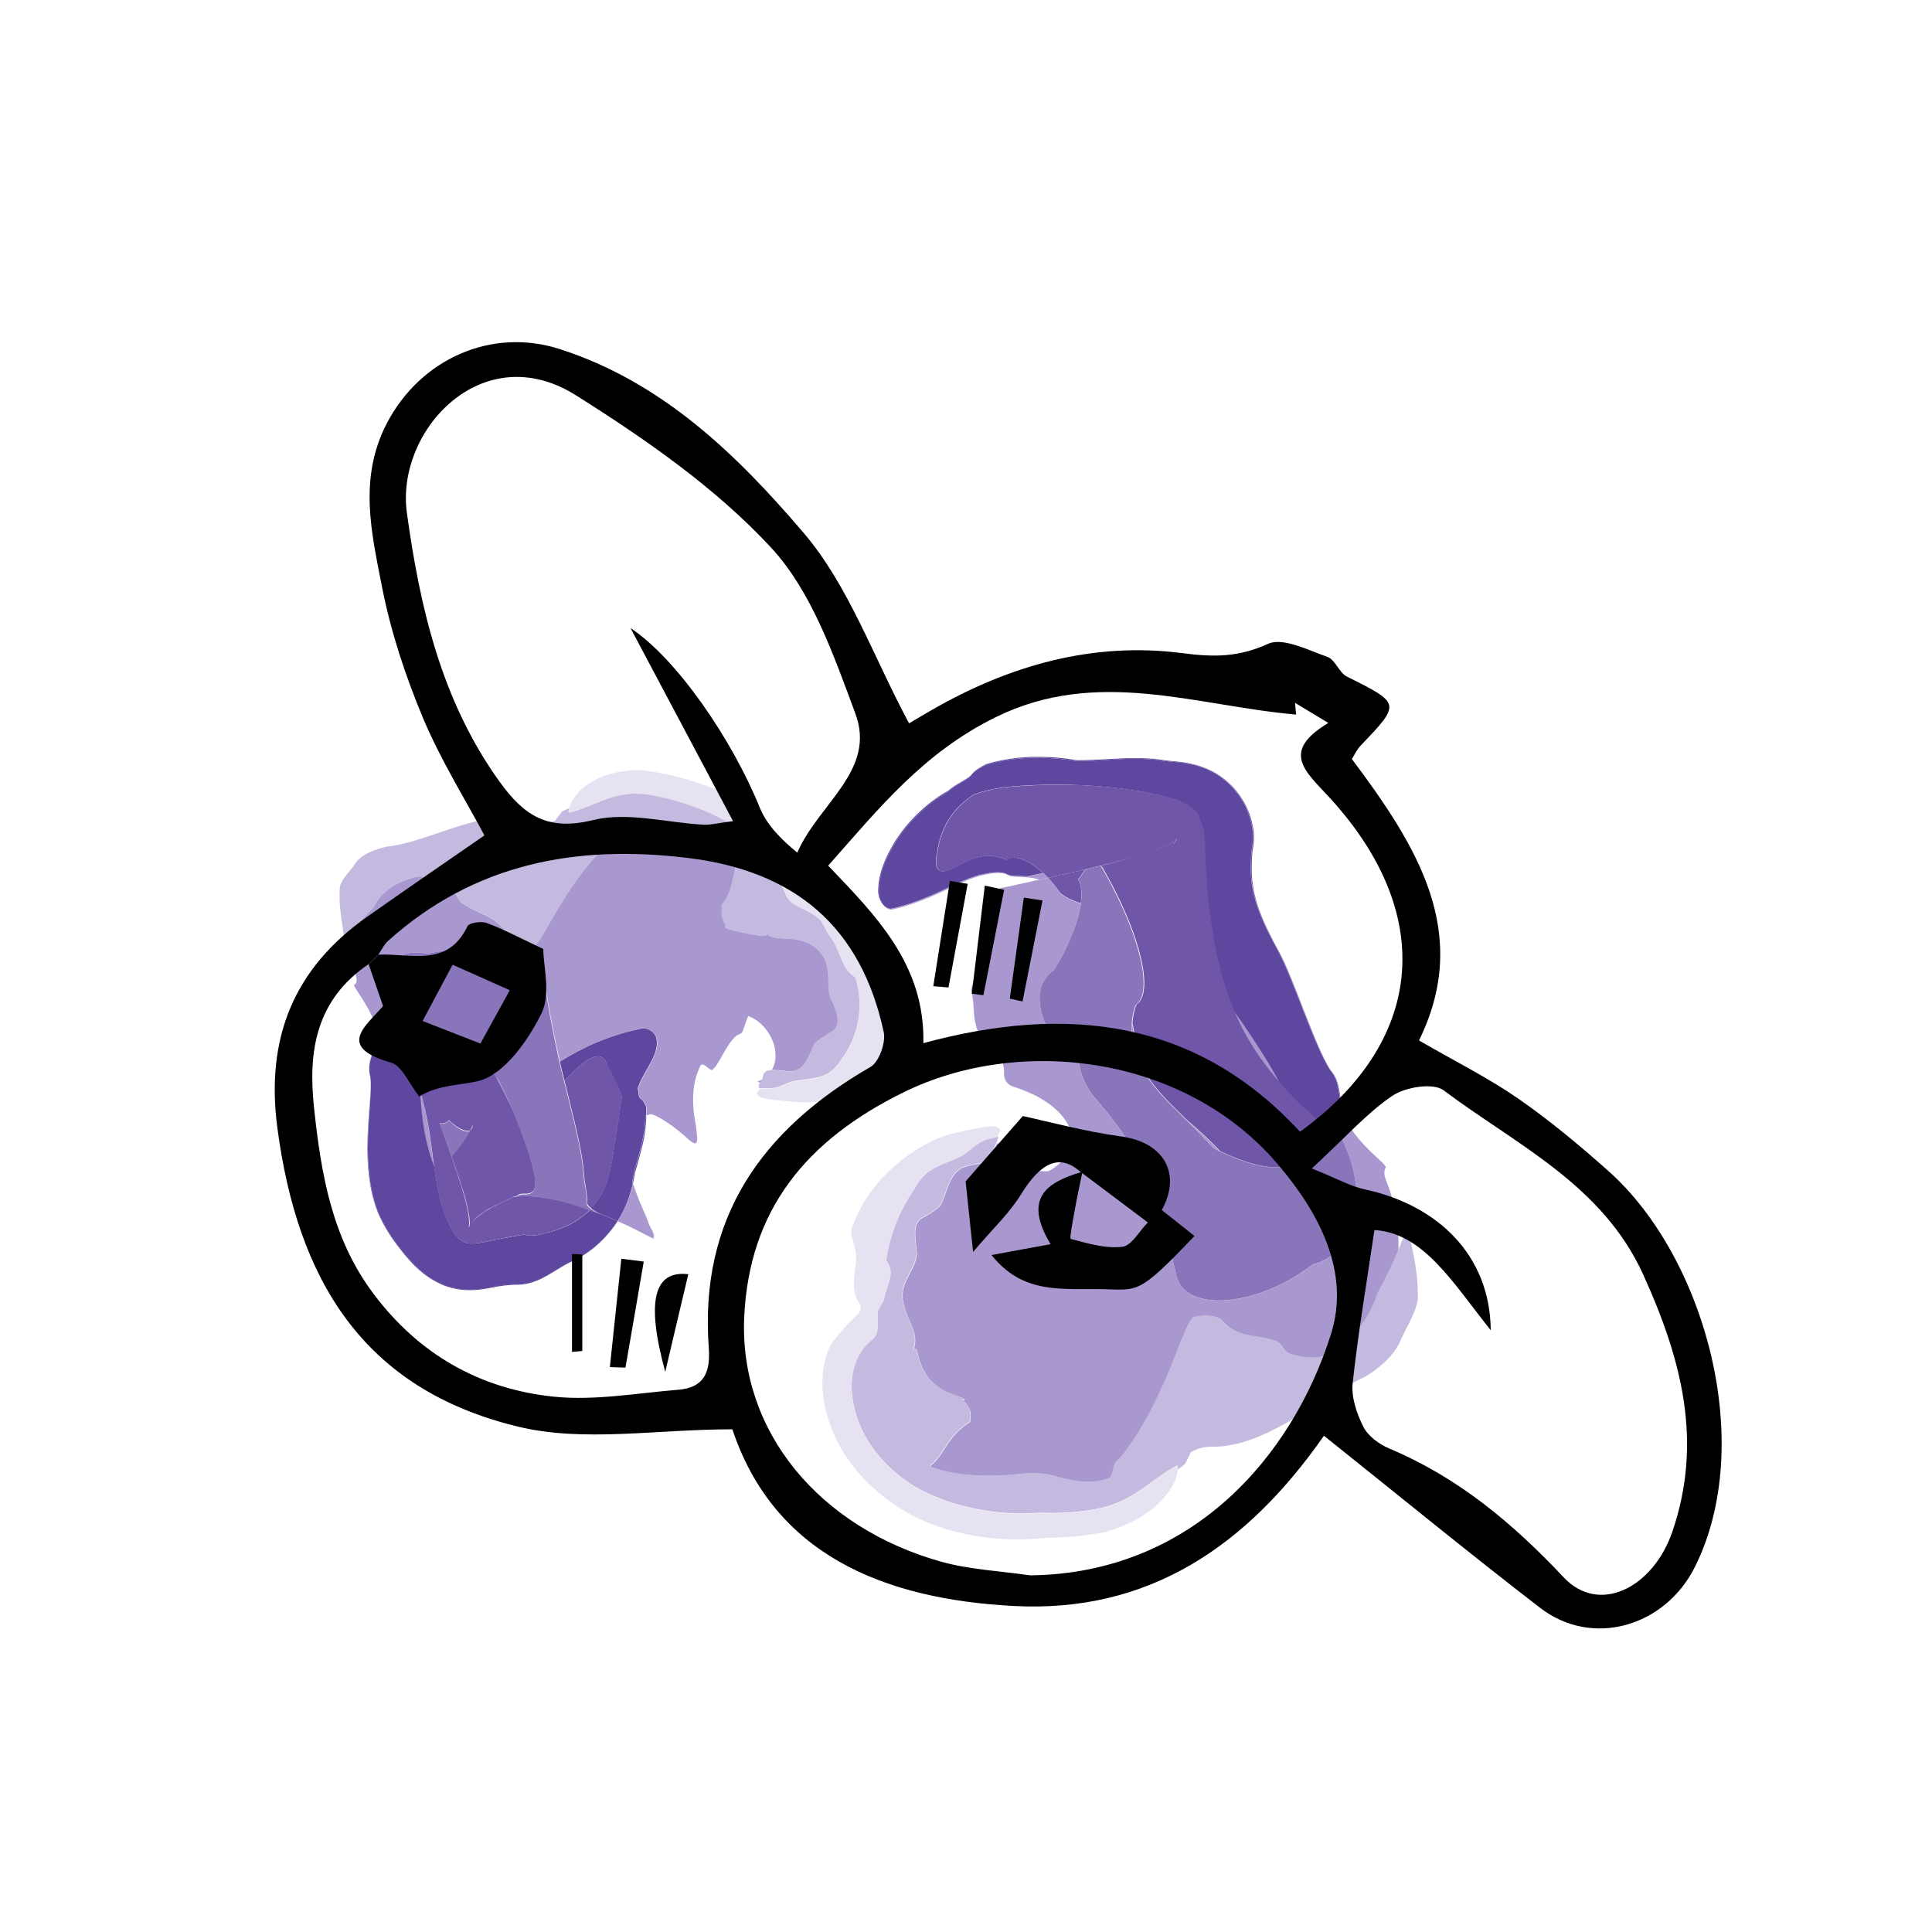 <?xml version="1.0" encoding="utf-8"?>
<!-- Generator: Adobe Illustrator 23.0.1, SVG Export Plug-In . SVG Version: 6.00 Build 0)  -->
<svg version="1.1" id="Layer_1" xmlns="http://www.w3.org/2000/svg" xmlns:xlink="http://www.w3.org/1999/xlink" x="0px" y="0px"
	 viewBox="0 0 150 150" style="enable-background:new 0 0 150 150;" xml:space="preserve">
<style type="text/css">
	.st0{fill:#F49AB4;}
	.st1{fill:#F28DA7;}
	.st2{fill:#E85072;}
	.st3{fill:#E84B6F;}
	.st4{fill:#EB5A7D;}
	.st5{fill:#EF7994;}
	.st6{fill:#F8BCCD;}
	.st7{fill:#F38CA8;}
	.st8{fill:#EF728F;}
	.st9{fill:#FCE4EB;}
	.st10{fill:#F0CCCF;}
	.st11{fill:#DE8D95;}
	.st12{fill:#EBBABF;}
	.st13{fill:#E7ACB2;}
	.st14{fill:#E39DA3;}
	.st15{fill:#F5DEE0;}
	.st16{fill:#D97A83;}
	.st17{fill:#E4A6AD;}
	.st18{fill:#E9B6BB;}
	.st19{fill:#DA9197;}
	.st20{fill:#CC7077;}
	.st21{fill:#C9646C;}
	.st22{fill:#D4848B;}
	.st23{fill:#D17A81;}
	.st24{fill:#DD9EA3;}
	.st25{fill:#C65760;}
	.st26{fill:#D48189;}
	.st27{fill:#CF6E76;}
	.st28{fill:#C1575F;}
	.st29{fill:#B8424B;}
	.st30{fill:#B33C43;}
	.st31{fill:#BB4952;}
	.st32{fill:#C65E66;}
	.st33{fill:#BC4F57;}
	.st34{fill:#B0353D;}
	.st35{fill:#D67E84;}
	.st36{fill:#C6636B;}
	.st37{fill:#CA6C72;}
	.st38{fill:#B9454D;}
	.st39{fill:#C05B63;}
	.st40{fill:#C0545B;}
	.st41{fill:#BE4C53;}
	.st42{fill:#B43C44;}
	.st43{fill:#DF999F;}
	.st44{fill:#D27980;}
	.st45{fill:#C1555D;}
	.st46{fill:#CB6F76;}
	.st47{fill:#C8676E;}
	.st48{fill:#D5838A;}
	.st49{fill:#C65D64;}
	.st50{fill:#F1D1D4;}
	.st51{fill:#D38087;}
	.st52{fill:#CF737C;}
	.st53{fill:#D98C94;}
	.st54{fill:#E6B3B9;}
	.st55{fill:#D8898F;}
	.st56{fill:#C66269;}
	.st57{fill:#C96A72;}
	.st58{fill:#DD9399;}
	.st59{fill:#CF747B;}
	.st60{fill:#D48188;}
	.st61{fill:#D37D85;}
	.st62{fill:#DC9298;}
	.st63{fill:#D8838B;}
	.st64{fill:#FAECED;}
	.st65{fill:#EFCBD0;}
	.st66{fill:#EDC1C5;}
	.st67{fill:#D28089;}
	.st68{fill:#CB747D;}
	.st69{fill:#A8343C;}
	.st70{fill:#A62F37;}
	.st71{fill:#B03E44;}
	.st72{fill:#C25C63;}
	.st73{fill:#E1A8AC;}
	.st74{fill:#BE535C;}
	.st75{fill:#CE727C;}
	.st76{fill:#F5D8DA;}
	.st77{fill:#D8BAE7;}
	.st78{fill:#BC8FD2;}
	.st79{fill:#B17FC9;}
	.st80{fill:#7D3CA4;}
	.st81{fill:#884BAE;}
	.st82{fill:#A369BF;}
	.st83{fill:#D2B5E2;}
	.st84{fill:#9A62BC;}
	.st85{fill:#B17ECB;}
	.st86{fill:#ECE0F2;}
	.st87{fill:#FBCBC8;}
	.st88{fill:#F5908C;}
	.st89{fill:#F28580;}
	.st90{fill:#E64640;}
	.st91{fill:#E5413B;}
	.st92{fill:#E74E49;}
	.st93{fill:#ED6D68;}
	.st94{fill:#F7B5B0;}
	.st95{fill:#ED6660;}
	.st96{fill:#F48580;}
	.st97{fill:#FBDFDF;}
	.st98{fill:#F9C1C0;}
	.st99{fill:#F7B7B6;}
	.st100{fill:#EF7573;}
	.st101{fill:#EF6F6D;}
	.st102{fill:#F17F7C;}
	.st103{fill:#F4A19F;}
	.st104{fill:#F39998;}
	.st105{fill:#EC7271;}
	.st106{fill:#FAD1CF;}
	.st107{fill:#FADCDC;}
	.st108{fill:#F39391;}
	.st109{fill:#FDECEC;}
	.st110{fill:#FCDDDD;}
	.st111{fill:#ED8280;}
	.st112{fill:#E66160;}
	.st113{fill:#F18784;}
	.st114{fill:#F19593;}
	.st115{fill:#EB7675;}
	.st116{fill:#E86867;}
	.st117{fill:#F28785;}
	.st118{fill:#F3A7A7;}
	.st119{fill:#F08C8B;}
	.st120{fill:#F08785;}
	.st121{fill:#E55D5B;}
	.st122{fill:#E86D6C;}
	.st123{fill:#E85F5D;}
	.st124{fill:#E75958;}
	.st125{fill:#EA6664;}
	.st126{fill:#E76260;}
	.st127{fill:#E04948;}
	.st128{fill:#ED7371;}
	.st129{fill:#EA6B6A;}
	.st130{fill:#EB6763;}
	.st131{fill:#E45352;}
	.st132{fill:#E54E4C;}
	.st133{fill:#DE3635;}
	.st134{fill:#E65958;}
	.st135{fill:#E0413E;}
	.st136{fill:#EA6D6A;}
	.st137{fill:#EE9493;}
	.st138{fill:#EA6866;}
	.st139{fill:#F2A8A6;}
	.st140{fill:#E14543;}
	.st141{fill:#E3413F;}
	.st142{fill:#E64A48;}
	.st143{fill:#E56967;}
	.st144{fill:#E33F3D;}
	.st145{fill:#EB7775;}
	.st146{fill:#EE8483;}
	.st147{fill:#E64845;}
	.st148{fill:#E75655;}
	.st149{fill:#E65451;}
	.st150{fill:#EA7473;}
	.st151{fill:#E55B57;}
	.st152{fill:#E75756;}
	.st153{fill:#EB7472;}
	.st154{fill:#EE8C8A;}
	.st155{fill:#F5A3A2;}
	.st156{fill:#E14A49;}
	.st157{fill:#E14D4C;}
	.st158{fill:#E14B49;}
	.st159{fill:#DE3E3D;}
	.st160{fill:#E45350;}
	.st161{fill:#E14544;}
	.st162{fill:#E54E4B;}
	.st163{fill:#E34240;}
	.st164{fill:#E75C5A;}
	.st165{fill:#EB7C7B;}
	.st166{fill:#F3A2A1;}
	.st167{fill:#EA7877;}
	.st168{fill:#E66B6A;}
	.st169{fill:#E96A69;}
	.st170{fill:#E56160;}
	.st171{fill:#E44845;}
	.st172{fill:#EC7473;}
	.st173{fill:#F9C0D3;}
	.st174{fill:#F298B5;}
	.st175{fill:#EE89A7;}
	.st176{fill:#E54D73;}
	.st177{fill:#E44771;}
	.st178{fill:#E7567E;}
	.st179{fill:#EC7797;}
	.st180{fill:#F8BCCF;}
	.st181{fill:#EB6D8F;}
	.st182{fill:#F089A8;}
	.st183{fill:#FCE2EB;}
	.st184{fill:#E55B7F;}
	.st185{fill:#E6708E;}
	.st186{fill:#EB87A2;}
	.st187{fill:#E25677;}
	.st188{fill:#E7678B;}
	.st189{fill:#FBD7E3;}
	.st190{fill:#ED80A1;}
	.st191{fill:#E24166;}
	.st192{fill:#E13B65;}
	.st193{fill:#E34870;}
	.st194{fill:#E76486;}
	.st195{fill:#F49DB8;}
	.st196{fill:#F7BFD1;}
	.st197{fill:#E65C7F;}
	.st198{fill:#F6ABC4;}
	.st199{fill:#F6A7C2;}
	.st200{fill:#EA6189;}
	.st201{fill:#DB3258;}
	.st202{fill:#DA2E55;}
	.st203{fill:#F7B2C9;}
	.st204{fill:#EA6A8D;}
	.st205{fill:#DC355B;}
	.st206{fill:#DB3159;}
	.st207{fill:#DF3C63;}
	.st208{fill:#F9C5D6;}
	.st209{fill:#EB7697;}
	.st210{fill:#DE3B61;}
	.st211{fill:#DE375F;}
	.st212{fill:#E1426A;}
	.st213{fill:#FDE7EE;}
	.st214{fill:#EE89A9;}
	.st215{fill:#E2456B;}
	.st216{fill:#E14069;}
	.st217{fill:#E44D75;}
	.st218{fill:#E86B8C;}
	.st219{fill:#EE7A9C;}
	.st220{fill:#F5A8C0;}
	.st221{fill:#FACBDA;}
	.st222{fill:#E65A7D;}
	.st223{fill:#E04169;}
	.st224{fill:#FEF5F9;}
	.st225{fill:#F191B0;}
	.st226{fill:#EA7292;}
	.st227{fill:#F6B4C9;}
	.st228{fill:#FBD8E5;}
	.st229{fill:#E96C8F;}
	.st230{fill:#E35477;}
	.st231{fill:#EA7396;}
	.st232{fill:#EB7A9D;}
	.st233{fill:#E8698D;}
	.st234{fill:#EB7094;}
	.st235{fill:#E04B6E;}
	.st236{fill:#E66085;}
	.st237{fill:#EB7294;}
	.st238{fill:#E7678C;}
	.st239{fill:#EA6D91;}
	.st240{fill:#E14C71;}
	.st241{fill:#EE7A9D;}
	.st242{fill:#F393B2;}
	.st243{fill:#DC3F64;}
	.st244{fill:#EF82A3;}
	.st245{fill:#F39DB9;}
	.st246{fill:#DF466B;}
	.st247{fill:#DF4469;}
	.st248{fill:#F29A98;}
	.st249{fill:#E64F4D;}
	.st250{fill:#E74947;}
	.st251{fill:#E85956;}
	.st252{fill:#EC7775;}
	.st253{fill:#F8BCBA;}
	.st254{fill:#EC6F6D;}
	.st255{fill:#FCE2E2;}
	.st256{fill:#F8C8C6;}
	.st257{fill:#F08B89;}
	.st258{fill:#F18A89;}
	.st259{fill:#B093A4;}
	.st260{fill:#A38295;}
	.st261{fill:#6F455A;}
	.st262{fill:#694055;}
	.st263{fill:#794F64;}
	.st264{fill:#936F83;}
	.st265{fill:#CDB7C1;}
	.st266{fill:#B596A5;}
	.st267{fill:#A58394;}
	.st268{fill:#8C667A;}
	.st269{fill:#B696A7;}
	.st270{fill:#E8E0E7;}
	.st271{fill:#E1BCC2;}
	.st272{fill:#A9666E;}
	.st273{fill:#681C23;}
	.st274{fill:#641920;}
	.st275{fill:#73242D;}
	.st276{fill:#8D3F48;}
	.st277{fill:#C69197;}
	.st278{fill:#893841;}
	.st279{fill:#E3CCCE;}
	.st280{fill:#6F292E;}
	.st281{fill:#A15A63;}
	.st282{fill:#944952;}
	.st283{fill:#944953;}
	.st284{fill:#964A53;}
	.st285{fill:#984B54;}
	.st286{fill:#974A53;}
	.st287{fill:#A25A62;}
	.st288{fill:#D2BCC8;}
	.st289{fill:#C8B2BE;}
	.st290{fill:#936A80;}
	.st291{fill:#8E667B;}
	.st292{fill:#9B7589;}
	.st293{fill:#B293A3;}
	.st294{fill:#916B7F;}
	.st295{fill:#DDCCD6;}
	.st296{fill:#AC8B9C;}
	.st297{fill:#F1EBEF;}
	.st298{fill:#9C7A8C;}
	.st299{fill:#8F6C80;}
	.st300{fill:#B99DAC;}
	.st301{fill:#A27F91;}
	.st302{fill:#C2A7B6;}
	.st303{fill:#AB8E9F;}
	.st304{fill:#936D82;}
	.st305{fill:#856174;}
	.st306{fill:#B99DAB;}
	.st307{fill:#C2A9B6;}
	.st308{fill:#A38091;}
	.st309{fill:#BBA3B0;}
	.st310{fill:#7A5468;}
	.st311{fill:#855F73;}
	.st312{fill:#AE8E9F;}
	.st313{fill:#7C556A;}
	.st314{fill:#7B5066;}
	.st315{fill:#855C71;}
	.st316{fill:#AF8E9F;}
	.st317{fill:#734B60;}
	.st318{fill:#694256;}
	.st319{fill:#916A80;}
	.st320{fill:#886378;}
	.st321{fill:#875C71;}
	.st322{fill:#714B5E;}
	.st323{fill:#582F42;}
	.st324{fill:#795066;}
	.st325{fill:#5E3A4B;}
	.st326{fill:#8A6578;}
	.st327{fill:#A98E9D;}
	.st328{fill:#B9A1B1;}
	.st329{fill:#B08F9F;}
	.st330{fill:#B898AA;}
	.st331{fill:#896578;}
	.st332{fill:#653C50;}
	.st333{fill:#623A4E;}
	.st334{fill:#6C4257;}
	.st335{fill:#B28FA1;}
	.st336{fill:#80596E;}
	.st337{fill:#7F586C;}
	.st338{fill:#765063;}
	.st339{fill:#683F53;}
	.st340{fill:#774E63;}
	.st341{fill:#704B5F;}
	.st342{fill:#674355;}
	.st343{fill:#7F5A6E;}
	.st344{fill:#815A6E;}
	.st345{fill:#6A4558;}
	.st346{fill:#5D374A;}
	.st347{fill:#926D80;}
	.st348{fill:#70475B;}
	.st349{fill:#72495E;}
	.st350{fill:#673D52;}
	.st351{fill:#673D51;}
	.st352{fill:#60364B;}
	.st353{fill:#795265;}
	.st354{fill:#683F52;}
	.st355{fill:#7A5368;}
	.st356{fill:#987387;}
	.st357{fill:#70475C;}
	.st358{fill:#A07D92;}
	.st359{fill:#81596E;}
	.st360{fill:#926C7F;}
	.st361{fill:#80596D;}
	.st362{fill:#CDC0E4;}
	.st363{fill:#A998CF;}
	.st364{fill:#644DA1;}
	.st365{fill:#5E479E;}
	.st366{fill:#6F56A9;}
	.st367{fill:#755CAC;}
	.st368{fill:#8975BA;}
	.st369{fill:#C4BAE0;}
	.st370{fill:#755DAD;}
	.st371{fill:#846DB7;}
	.st372{fill:#E7E2F2;}
	.st373{fill:#9B89C5;}
	.st374{fill:#8871B8;}
	.st375{fill:#9C89C6;}
	.st376{fill:#8673B9;}
	.st377{fill:#B9E1BA;}
	.st378{fill:#ADDBAE;}
	.st379{fill:#99D09A;}
	.st380{fill:#65B567;}
	.st381{fill:#5FB261;}
	.st382{fill:#70BB71;}
	.st383{fill:#8DCB8E;}
	.st384{fill:#CBE9CB;}
	.st385{fill:#86C687;}
	.st386{fill:#98D099;}
	.st387{fill:#EBF5EB;}
	.st388{fill:#B9D6C9;}
	.st389{fill:#8EBD9E;}
	.st390{fill:#7DB18E;}
	.st391{fill:#408251;}
	.st392{fill:#3A7F4C;}
	.st393{fill:#4A8C5B;}
	.st394{fill:#68A279;}
	.st395{fill:#B5D4BE;}
	.st396{fill:#7CB38B;}
	.st397{fill:#619D71;}
	.st398{fill:#E0ECE4;}
	.st399{fill:#74A38C;}
	.st400{fill:#679880;}
	.st401{fill:#669780;}
	.st402{fill:#669881;}
	.st403{fill:#285E41;}
	.st404{fill:#235A3C;}
	.st405{fill:#31684A;}
	.st406{fill:#4D8268;}
	.st407{fill:#A1C2B0;}
	.st408{fill:#679981;}
	.st409{fill:#467B62;}
	.st410{fill:#D6E5DF;}
	.st411{fill:#8ECA8F;}
	.st412{fill:#7DC07F;}
	.st413{fill:#409841;}
	.st414{fill:#3A933C;}
	.st415{fill:#4AA14B;}
	.st416{fill:#68B569;}
	.st417{fill:#7CC07D;}
	.st418{fill:#B5DDB5;}
	.st419{fill:#61B062;}
	.st420{fill:#7CC17E;}
	.st421{fill:#E0EFE0;}
	.st422{fill:#EBF5DE;}
	.st423{fill:#D4EAB8;}
	.st424{fill:#D2E9B4;}
	.st425{fill:#D8ECBE;}
	.st426{fill:#E2F0CE;}
	.st427{fill:#F3F9EA;}
	.st428{fill:#DFF0CA;}
	.st429{fill:#FAFDF7;}
	.st430{fill:#D3C9BE;}
	.st431{fill:#CBBEB3;}
	.st432{fill:#BBAC9F;}
	.st433{fill:#97826F;}
	.st434{fill:#947E69;}
	.st435{fill:#9F8A79;}
	.st436{fill:#B5A495;}
	.st437{fill:#DED6CE;}
	.st438{fill:#BBAD9F;}
	.st439{fill:#AE9E8D;}
	.st440{fill:#F2EFEC;}
	.st441{fill:#B1A091;}
	.st442{fill:#B1A090;}
	.st443{fill:#D8BACF;}
	.st444{fill:#976286;}
	.st445{fill:#905778;}
	.st446{fill:#4F1939;}
	.st447{fill:#4C1637;}
	.st448{fill:#5A2144;}
	.st449{fill:#773B60;}
	.st450{fill:#B88FAD;}
	.st451{fill:#6E345A;}
	.st452{fill:#8E567D;}
	.st453{fill:#E1CCDA;}
	.st454{fill:#C4E2A7;}
	.st455{fill:#93C35F;}
	.st456{fill:#8EC15A;}
	.st457{fill:#9AC868;}
	.st458{fill:#B0D587;}
	.st459{fill:#DCEBC3;}
	.st460{fill:#C8E0AA;}
	.st461{fill:#ABD280;}
	.st462{fill:#CAE2A9;}
	.st463{fill:#EFF8E7;}
	.st464{fill:#FFF6C0;}
	.st465{fill:#FFEC97;}
	.st466{fill:#FFDC4B;}
	.st467{fill:#FFD945;}
	.st468{fill:#FFDD54;}
	.st469{fill:#FFE774;}
	.st470{fill:#FFF4BA;}
	.st471{fill:#FFE46C;}
	.st472{fill:#FFF9E2;}
	.st473{fill:#FDE2C1;}
	.st474{fill:#F9CA98;}
	.st475{fill:#F9C18A;}
	.st476{fill:#F5994E;}
	.st477{fill:#F49448;}
	.st478{fill:#F8A158;}
	.st479{fill:#F8B577;}
	.st480{fill:#FCDDBC;}
	.st481{fill:#F8B06F;}
	.st482{fill:#FFEFE2;}
	.st483{fill:#F8A7A4;}
	.st484{fill:#EF8262;}
	.st485{fill:#EC605A;}
	.st486{fill:#EB5B55;}
	.st487{fill:#EC6964;}
	.st488{fill:#F28783;}
	.st489{fill:#F9C4C1;}
	.st490{fill:#F2817A;}
	.st491{fill:#EB6449;}
	.st492{fill:#FCE7E7;}
	.st493{fill:#FFEA88;}
	.st494{fill:#FFEB87;}
	.st495{fill:#FDF2E3;}
	.st496{fill:#FDEFDD;}
	.st497{fill:#F9E1C4;}
	.st498{fill:#FADEB9;}
	.st499{fill:#FADDB7;}
	.st500{fill:#FAE0BF;}
	.st501{fill:#FBE9CF;}
	.st502{fill:#F9DAB8;}
	.st503{fill:#FDF5EB;}
	.st504{fill:#FBE6CB;}
	.st505{fill:#FFFBF7;}
	.st506{fill:#FBDFBE;}
	.st507{fill:#F7D8B5;}
	.st508{fill:#FBE8CF;}
	.st509{fill:#FBE3C8;}
	.st510{fill:#F9E8CF;}
	.st511{fill:#F8DBB7;}
	.st512{fill:#FADBB5;}
	.st513{fill:#F7D5AE;}
	.st514{fill:#FDE9D5;}
	.st515{fill:#FAE3C8;}
	.st516{fill:#F7D1A4;}
	.st517{fill:#F5CD9D;}
	.st518{fill:#F7D8B0;}
	.st519{fill:#F8D4A9;}
	.st520{fill:#F8D3A6;}
	.st521{fill:#F8D8AF;}
	.st522{fill:#F7CD9E;}
	.st523{fill:#F4C896;}
	.st524{fill:#FBE3C5;}
	.st525{fill:#F7DBB8;}
	.st526{fill:#F7D8B1;}
	.st527{fill:#F7D7B0;}
	.st528{fill:#F8CD9F;}
	.st529{fill:#F8CD9E;}
	.st530{fill:#F1BE84;}
	.st531{fill:#F8D0A3;}
	.st532{fill:#F1C38D;}
	.st533{fill:#F8D8B1;}
	.st534{fill:#FBE2C8;}
	.st535{fill:#F9EAD3;}
	.st536{fill:#F9D3AA;}
	.st537{fill:#F7C896;}
	.st538{fill:#F7C794;}
	.st539{fill:#F7CA9A;}
	.st540{fill:#F7D3AB;}
	.st541{fill:#F8D8B5;}
	.st542{fill:#F9E6CF;}
	.st543{fill:#F7C897;}
	.st544{fill:#F8D3AA;}
	.st545{fill:#F7CEA2;}
	.st546{fill:#F4CD9E;}
	.st547{fill:#F5D2A5;}
	.st548{fill:#FBE2C2;}
	.st549{fill:#F5D1A8;}
	.st550{fill:#F8D5AB;}
	.st551{fill:#F2C695;}
	.st552{fill:#F8D3A8;}
	.st553{fill:#F5C998;}
	.st554{fill:#F5C894;}
	.st555{fill:#F2C997;}
	.st556{fill:#F2C48D;}
	.st557{fill:#F4C694;}
	.st558{fill:#F5CE9D;}
	.st559{fill:#F4C594;}
	.st560{fill:#F5C995;}
	.st561{fill:#F4C48F;}
	.st562{fill:#F7D2A6;}
	.st563{fill:#F8DFBB;}
	.st564{fill:#FBE2C3;}
	.st565{fill:#F8CC9E;}
	.st566{fill:#FADFC1;}
	.st567{fill:#F9D8B5;}
	.st568{fill:#F4C997;}
	.st569{fill:#F9DDB8;}
	.st570{fill:#FDFCED;}
	.st571{fill:#FBF7D2;}
	.st572{fill:#F9F6CB;}
	.st573{fill:#F4EBA8;}
	.st574{fill:#F5E9A6;}
	.st575{fill:#F5EDAC;}
	.st576{fill:#F7F5C0;}
	.st577{fill:#FBFBE1;}
	.st578{fill:#F7F0BE;}
	.st579{fill:#FAF6CE;}
	.st580{fill:#FFFBF5;}
	.st581{fill:#BDDB97;}
	.st582{fill:#BBDC99;}
	.st583{fill:#BDDD99;}
	.st584{fill:#B0D484;}
	.st585{fill:#AFD484;}
	.st586{fill:#FFEA87;}
	.st587{fill:#D3E9BA;}
	.st588{fill:#E1EECE;}
	.st589{fill:#D3E8BB;}
	.st590{fill:#E3EECE;}
	.st591{opacity:0.9;}
	.st592{fill:#FFF8CD;}
	.st593{opacity:0.9;fill:#FFEE8A;}
	.st594{fill:#FFF19E;}
	.st595{fill:#FFF5B6;}
	.st596{fill:#FFFBE0;}
	.st597{fill:none;stroke:#FFF4B1;stroke-width:0;}
	.st598{fill:#FFFDF3;}
	.st599{fill:#FACEDD;}
	.st600{opacity:0.9;fill:#F38CAF;}
	.st601{fill:#F5A0BD;}
	.st602{fill:#F8B8CD;}
	.st603{fill:#FCE1EA;}
	.st604{fill:none;stroke:#F7B2C9;stroke-width:0;}
	.st605{fill:#FEF3F7;}
	.st606{fill:#FBDBB6;}
	.st607{fill:#FBD1A3;}
	.st608{fill:#F9B674;}
	.st609{fill:#F8B36E;}
	.st610{fill:#FABB7E;}
	.st611{fill:#FACB99;}
	.st612{fill:#FDE9D1;}
	.st613{fill:#FAC893;}
	.st614{fill:#F9D0A1;}
	.st615{fill:#FFF5EC;}
	.st616{fill:#D7ECC0;}
	.st617{fill:#B1D684;}
	.st618{fill:#ADD680;}
	.st619{fill:#B7D98D;}
	.st620{fill:#C8E2A7;}
	.st621{fill:#E8F2D6;}
	.st622{fill:#C3E0A0;}
	.st623{fill:#F5FAEF;}
	.st624{fill:#A87699;}
	.st625{fill:#A9716E;}
	.st626{fill:#9F698A;}
	.st627{fill:#9F698D;}
	.st628{fill:#65294F;}
	.st629{fill:#632638;}
	.st630{fill:#62244A;}
	.st631{fill:#612335;}
	.st632{fill:#6E3259;}
	.st633{fill:#6D2F40;}
	.st634{fill:#8B4E74;}
	.st635{fill:#C4A1BB;}
	.st636{fill:#9D688D;}
	.st637{fill:#82476E;}
	.st638{fill:#E7D6E1;}
	.st639{fill:#FFF9D6;}
	.st640{fill:#FFF2A6;}
	.st641{fill:#FFF4B0;}
	.st642{fill:#FFF7C4;}
	.st643{fill:#FFFCE6;}
	.st644{fill:#FFF3B5;}
	.st645{fill:#FFED8B;}
	.st646{fill:#FFED94;}
	.st647{fill:#FFF1A4;}
	.st648{fill:#FFF5BF;}
	.st649{fill:#FFF6CD;}
	.st650{fill:#FFE46E;}
	.st651{fill:#FFED98;}
	.st652{fill:#FFF3A9;}
	.st653{fill:#FFEC8D;}
	.st654{fill:#FFE66B;}
	.st655{fill:#FFEC8A;}
	.st656{fill:#FFE66D;}
	.st657{fill:#FFE571;}
	.st658{fill:#FFEF94;}
	.st659{fill:#FFEF9E;}
	.st660{fill:#FFED93;}
	.st661{fill:#FFE873;}
	.st662{fill:#FFE97A;}
	.st663{fill:#FFEC87;}
	.st664{fill:#FFF19F;}
	.st665{fill:#FFF1A8;}
	.st666{fill:#FFEA7E;}
	.st667{fill:#FFEB86;}
	.st668{fill:#FFEF97;}
	.st669{fill:#FFF2B0;}
	.st670{fill:#FFF4BC;}
	.st671{fill:#FFF5C1;}
	.st672{fill:#FFF8CF;}
	.st673{fill:#FFF8DC;}
	.st674{fill:#FFF0A0;}
	.st675{fill:#FFEE92;}
	.st676{fill:#FFF6CE;}
	.st677{fill:#FFFADD;}
	.st678{fill:#FFFBEC;}
	.st679{fill:#FFFDF5;}
	.st680{fill:#F49C52;}
	.st681{fill:#F69D52;}
	.st682{fill:#F8A55E;}
	.st683{fill:#F8B472;}
	.st684{fill:#F59D54;}
	.st685{fill:#F8A65F;}
	.st686{fill:#F8B474;}
	.st687{fill:#FDF3E9;}
	.st688{fill:#FAE8D1;}
	.st689{fill:#FAE8CF;}
	.st690{fill:#FAEBD4;}
	.st691{fill:#F9EDD7;}
	.st692{fill:#FBEFDE;}
	.st693{fill:#FBEFDD;}
	.st694{fill:#FDF8F1;}
	.st695{fill:#FBEDD7;}
	.st696{fill:#FBEFDC;}
	.st697{fill:#FFFBFA;}
	.st698{fill:#FFE771;}
	.st699{fill:#FFEB83;}
	.st700{fill:#FFED90;}
	.st701{fill:#F7B6CB;}
	.st702{fill:#F4A2BB;}
	.st703{fill:#EE7397;}
	.st704{fill:#ED6D94;}
	.st705{fill:#EF7C9F;}
	.st706{fill:#F399B5;}
	.st707{fill:#FAD1DE;}
	.st708{fill:#F291AE;}
	.st709{fill:#F3A1BB;}
	.st710{fill:#FDECF2;}
</style>
<g>
	<path class="st362" d="M78.97,84.49c0.33,0.12,0.76,0.28,1.3,0.52l0,0C79.73,84.78,79.3,84.61,78.97,84.49L78.97,84.49
		 M78.44,84.29L78.44,84.29c0.13,0.07,0.3,0.12,0.5,0.19c0.01,0,0.02,0.01,0.03,0.01c-0.01,0-0.02-0.01-0.03-0.01c0,0-0.01,0-0.01,0
		C78.74,84.4,78.58,84.36,78.44,84.29L78.44,84.29L78.44,84.29 M77.89,83.5L77.89,83.5c0,0.1,0.03,0.29,0.24,0.52
		c0,0,0,0.01,0.01,0.01c0,0,0-0.01-0.01-0.01l0,0C77.93,83.79,77.89,83.6,77.89,83.5L77.89,83.5 M77.97,83.38
		c-0.02,0.02-0.03,0.04-0.06,0.05c0,0,0,0-0.01,0l-0.01,0.07l0,0l0.01-0.07C77.93,83.42,77.95,83.4,77.97,83.38L77.97,83.38
		 M77.85,82.51L77.85,82.51c0.01,0.01,0.01,0.03,0.02,0.04l0,0C77.86,82.54,77.86,82.53,77.85,82.51L77.85,82.51 M76.65,81.09
		c0.21,0.22,0.47,0.39,0.77,0.49l0,0C77.11,81.47,76.86,81.3,76.65,81.09L76.65,81.09 M75.4,76.88L75.4,76.88
		c0,0,0.01,1.02,0.26,2.11c0.01,0.04,0.02,0.08,0.03,0.12l0,0c-0.01-0.04-0.02-0.07-0.03-0.11c0,0,0-0.01,0-0.01
		C75.41,77.9,75.4,76.88,75.4,76.88 M75.42,76.85l-0.02,0.04l0,0L75.42,76.85L75.42,76.85 M76.21,74.1L76.21,74.1
		c0,0.01-0.01,0.03-0.01,0.04C76.2,74.13,76.21,74.11,76.21,74.1L76.21,74.1 M76.88,72.38c-0.05,0.07-0.1,0.15-0.15,0.22
		c0,0,0,0,0,0c0,0,0,0,0,0C76.78,72.53,76.83,72.46,76.88,72.38L76.88,72.38 M77.7,69.81l-0.01,0.23c-0.01,0.14-0.02,0.29-0.05,0.44
		l0,0c0.02-0.15,0.04-0.29,0.05-0.44L77.7,69.81L77.7,69.81 M77.63,69.08c0.03,0.2,0.06,0.47,0.06,0.73l0,0
		C77.7,69.54,77.67,69.28,77.63,69.08L77.63,69.08 M80.1,68.43c0,0-0.01,0-0.01,0l-1.19,0.26l1.19-0.26
		C80.09,68.43,80.09,68.43,80.1,68.43L80.1,68.43"/>
	<path class="st362" d="M50.77,96.19c0,0,0.01,0.01,0.01,0.01l0,0C50.78,96.2,50.77,96.2,50.77,96.19L50.77,96.19 M50.75,96.18
		C50.75,96.18,50.75,96.18,50.75,96.18L50.75,96.18C50.75,96.18,50.75,96.18,50.75,96.18L50.75,96.18 M50.75,96.17L50.75,96.17
		l0.03,0.04l0,0L50.75,96.17 M50.83,96.03l-0.02,0.05l-0.06-0.01l0.06,0.01L50.83,96.03L50.83,96.03 M49.76,95.68L49.76,95.68
		c0.01,0,0.01,0.01,0.02,0.01l0,0C49.78,95.69,49.77,95.68,49.76,95.68L49.76,95.68 M50.56,95.38
		C50.56,95.38,50.56,95.38,50.56,95.38c0.08,0.14,0.12,0.26,0.17,0.34c0.08,0.18,0.1,0.27,0.1,0.31l0,0c0,0,0,0,0-0.01
		c0-0.05-0.02-0.14-0.1-0.31l0,0c0,0,0-0.01,0-0.01C50.68,95.63,50.64,95.52,50.56,95.38L50.56,95.38
		C50.56,95.38,50.56,95.38,50.56,95.38 M48.99,95.29c0.16,0.08,0.34,0.17,0.54,0.27l0,0C49.33,95.46,49.15,95.37,48.99,95.29
		L48.99,95.29 M47.95,94.81L47.95,94.81c0.07,0.03,0.15,0.07,0.22,0.1c0,0,0.31,0.14,0.77,0.36l0,0c-0.46-0.21-0.77-0.36-0.77-0.36
		l0,0C48.1,94.88,48.03,94.85,47.95,94.81 M49.68,93.33L49.68,93.33c0.31,0.59,0.52,1.08,0.66,1.49c0.04,0.12,0.07,0.23,0.1,0.34
		c0.04,0.09,0.08,0.15,0.12,0.22l0,0c-0.03-0.07-0.08-0.13-0.12-0.22l0,0l0,0c-0.03-0.11-0.07-0.22-0.1-0.34l0,0l0,0
		C50.2,94.4,49.99,93.92,49.68,93.33"/>
	<path class="st363" d="M77.45,67.73c-0.27,0-0.6,0.03-1,0.12c-1.07,0.2-2.19,0.78-3.36,1.32c-1.17,0.55-2.42,1.07-3.83,1.38
		c-0.04,0.01-0.08,0.01-0.13,0.01c-0.19,0-0.37-0.1-0.52-0.26c0.16,0.19,0.37,0.32,0.58,0.32c0.04,0,0.08,0,0.12-0.01
		c1.41-0.32,2.66-0.83,3.83-1.38c1.17-0.54,2.28-1.12,3.35-1.32c0.41-0.09,0.74-0.13,1.01-0.13c0.38,0,0.62,0.07,0.76,0.17
		c0.24,0.16,0.63,0.1,1.47,0.17c0.32,0.01,0.64,0.07,0.96,0.18l0,0l0,0l0,0l-0.59,0.13c0.42-0.09,0.85-0.19,1.27-0.28
		c-0.11-0.12-0.24-0.24-0.37-0.36c-0.42,0.08-0.83,0.17-1.24,0.26c-0.85-0.06-1.27-0.01-1.52-0.15
		C78.08,67.8,77.84,67.73,77.45,67.73"/>
	<path class="st363" d="M74.63,104.81C74.63,104.81,74.64,104.81,74.63,104.81L74.63,104.81L74.63,104.81L74.63,104.81L74.63,104.81
		L74.63,104.81C74.64,104.81,74.63,104.81,74.63,104.81L74.63,104.81L74.63,104.81L74.63,104.81L74.63,104.81 M78.89,104.14
		L78.89,104.14L78.89,104.14l-0.01,0L78.89,104.14 M81.36,68.15c-0.42,0.09-0.84,0.19-1.27,0.28l-0.03,0.01l-1.18,0.26l-1.28,0.28
		l0,0c0.01,0.03,0.01,0.06,0.02,0.1c0.06,0.23,0.09,0.46,0.09,0.71l0,0c0,0.22-0.03,0.45-0.08,0.69c-0.1,0.6-0.33,1.24-0.76,1.91
		c-0.42,1.01-0.79,1.95-0.96,2.99c-0.02,0.03-0.05,0.08-0.08,0.14c-0.01,0.08-0.02,0.15-0.02,0.22l0,0c0,0.1,0.01,0.18,0.04,0.23
		c0,0,0,0,0,0l0,0l0,0l0,0l0,0l0,0l0,0l-0.46,0.87c0.21,0.73,0.18,1.52,0.27,2.27c0.18,0.72,0.46,1.47,0.96,1.97
		c0.21,0.18,0.46,0.34,0.77,0.49c0.02,0.01,0.04,0.01,0.07,0.02l0,0c0,0,0,0,0.01,0.01c0.02,0.01,0.04,0.02,0.05,0.02
		c0.17,0.36,0.27,0.66,0.33,0.92c0.08,0.24,0.15,0.47,0.15,0.63l0,0l0,0l0,0l0,0l0,0l0,0l0,0l0,0l0,0l0,0
		c0,0.08-0.01,0.14-0.05,0.19c0,0.04,0.01,0.08,0.01,0.12c0.02,0.21,0.08,0.39,0.22,0.56c0.07,0.09,0.17,0.18,0.3,0.25
		c0.13,0.06,0.29,0.11,0.5,0.18c0.43,0.14,0.86,0.32,1.28,0.52c0.11,0.05,0.23,0.1,0.35,0.16l0,0l0,0l0,0l0,0
		c-0.12-0.06-0.24-0.11-0.35-0.16c0.39,0.19,0.76,0.42,1.11,0.66c1.1,0.77,1.84,1.82,1.84,2.69l0,0c0,0.05,0,0.11-0.01,0.16
		c-0.09,0.95-0.68,1.8-1.68,2.37c-0.06,0.05-0.2,0.07-0.39,0.07c-0.85,0-2.75-0.4-3.43-0.62c-0.2-0.06-0.38-0.08-0.53-0.08
		c-0.46,0-0.71,0.23-0.84,0.59l0,0l0,0l0,0l0,0c0.04-0.21,0.1-0.42,0.18-0.62c-0.55,0.21-1.32,0.24-1.84,0.48
		c-0.99,0.57-1.11,1.82-1.62,2.86c-0.35,0.38-0.75,0.64-1.33,0.96c-0.53,0.24-0.66,0.71-0.66,1.26c0,0.38,0.06,0.8,0.09,1.19
		c0.02,0.11,0.04,0.22,0.04,0.33l0,0c0,1.06-1.06,2.01-1.1,3.14c0,0.06-0.01,0.12-0.01,0.18c0,0.75,0.34,1.47,0.62,2.13
		c0.15,0.36,0.29,0.7,0.34,1.03c0.01,0.1,0.02,0.19,0.02,0.29l0,0c0,0.25-0.05,0.51-0.15,0.83c0.05-0.13,0.1-0.19,0.15-0.19
		c0.08,0,0.14,0.19,0.22,0.5c0.11,0.47,0.39,1.44,1.12,2.11c0.7,0.7,1.55,0.96,2.01,1.12c0.3,0.1,0.48,0.17,0.48,0.23l0,0
		c0,0.03-0.05,0.05-0.17,0.07c0.18,0.04,0.54,0.56,0.64,0.93l0,0l0,0l0,0l0,0c-0.01,0.05-0.01,0.1-0.01,0.15
		c0,0.09,0.01,0.2,0.01,0.29l0,0c0,0.15-0.02,0.29-0.11,0.35c-0.71,0.46-1.23,1.01-1.65,1.63c-0.42,0.62-0.76,1.28-1.4,1.77
		c0.05,0.05,0.72,0.3,1.61,0.48c0.86,0.17,1.9,0.26,2.9,0.26c0.02,0,0.03,0,0.05,0c0.03,0,0.05,0,0.08,0c0.98,0,2-0.09,2.87-0.18
		c0.18-0.01,0.35-0.01,0.52-0.01c0.48,0,0.92,0.03,1.28,0.11c0.98,0.27,1.97,0.56,2.97,0.56c0.56,0,1.13-0.09,1.69-0.33
		c0.34-0.29,0.2-0.96,0.52-1.24c0.2-0.13,0.81-0.87,1.49-1.93c0.68-1.06,1.41-2.42,2.02-3.76c1.23-2.69,1.97-5.27,2.49-5.52
		c0.26-0.08,0.61-0.13,0.95-0.13c0.54,0,1.08,0.13,1.31,0.46c1.27,1.35,2.69,0.96,4.18,1.53c0.37,0.19,0.56,0.75,0.93,0.94
		c0.56,0.2,1.23,0.33,1.86,0.33c0.61,0,1.19-0.13,1.57-0.47c0.78-0.46,1.52-1.14,2.12-1.91c0.59-0.75,1.11-1.75,1.35-2.6
		c0.59-1.08,1.13-2.19,1.61-3.32c0.01-0.17,0.01-0.34,0.01-0.51c0-1.01-0.12-2-0.35-2.95c-0.02-0.11-0.04-0.21-0.06-0.29
		c-0.3-1.32-0.69-1.83-0.69-2.3l0,0c0-0.14,0.03-0.28,0.11-0.43c0-0.01,0-0.01,0-0.02c0-0.32-2.03-1.63-3.07-3.62
		c-0.04,0.03-0.31,0.26-0.78,0.65c0.16,0.25,0.39,0.67,0.64,1.21c0.43,0.93,0.86,2.26,0.94,3.7c0.01,0.15,0.01,0.29,0.01,0.44l0,0
		c0,2.22-0.99,4.57-3.42,5.19c0,0-0.16,0.12-0.43,0.32c-0.27,0.2-0.69,0.49-1.16,0.75c-0.95,0.54-2.22,1.12-3.49,1.43
		c-0.75,0.19-1.5,0.29-2.19,0.29c-1.67,0-3-0.59-3.32-1.97c0,0-0.11-0.46-0.29-1.26c-0.19-0.79-0.46-1.9-0.83-3.16
		c-0.7-2.56-2.08-5.4-3.61-7.4c-0.66-0.89-1.32-1.62-1.84-2.25c-0.5-0.75-0.87-1.56-0.99-2.48c0,0,0-0.65-2.07-1.93
		c0,0-0.57-0.87-0.84-1.94c-0.08-0.33-0.14-0.68-0.14-1.04l0,0c0-0.79,0.27-1.59,1.13-2.24c0,0,0.78-1.22,1.39-2.74
		c0.31-0.77,0.58-1.63,0.68-2.4c-0.66-0.23-1.25-0.51-1.61-0.83C82.3,69.31,81.94,68.76,81.36,68.15"/>
	<path class="st363" d="M78.89,68.7l-0.66,0.14l-0.63,0.14l0,0l0,0l0,0.01l0.02,0.08c0,0,0,0.01,0,0.01
		c-0.01-0.04-0.01-0.07-0.02-0.1l0,0L78.89,68.7"/>
	<path class="st363" d="M77.64,70.47c-0.02,0.09-0.05,0.18-0.08,0.28c-0.23,0.58-0.46,1.12-0.68,1.63
		C77.31,71.72,77.54,71.07,77.64,70.47"/>
	<path class="st363" d="M75.85,75.52c-0.17,0.34-0.42,1.04-0.44,1.29c0,0.01,0.01,0.03,0.01,0.04l0.46-0.87c0,0,0,0,0,0
		c-0.03-0.06-0.04-0.14-0.04-0.23l0,0l0,0l0,0l0,0l0,0l0,0l0,0l0,0l0,0l0,0l0,0l0,0l0,0l0,0C75.83,75.67,75.84,75.6,75.85,75.52"/>
	<path class="st363" d="M95.75,78.44c0.23,0.55,0.48,1.09,0.76,1.63c0.75,1.4,1.68,2.75,2.87,4.08c-0.78-1.51-1.67-2.85-2.54-4.15
		C96.48,79.47,96.12,78.95,95.75,78.44"/>
	<path class="st363" d="M75.69,79.12c0.09,0.73,0.3,1.41,0.96,1.97C76.15,80.59,75.87,79.83,75.69,79.12"/>
	<path class="st363" d="M87.88,79.41c-0.01,0.14-0.02,0.29-0.02,0.46c0,0.44,0.05,0.94,0.19,1.49c0.06,0.26,0.15,0.52,0.25,0.78
		c-0.02-0.23-0.06-0.5-0.1-0.81C88.12,80.72,88.01,80.01,87.88,79.41"/>
	<path class="st363" d="M77.42,81.57c0.02,0.01,0.05,0.02,0.07,0.03c0-0.01-0.01-0.01-0.01-0.01
		C77.46,81.59,77.44,81.58,77.42,81.57"/>
	<path class="st363" d="M77.87,82.56c0.07,0.33,0.08,0.59,0.1,0.82c0.03-0.05,0.05-0.11,0.05-0.19
		C78.02,83.02,77.95,82.8,77.87,82.56"/>
	<path class="st363" d="M92.07,86.92c0.64,0.64,1.36,1.37,2.16,2.22c0,0,0.16,0.09,0.45,0.23C93.84,88.46,92.93,87.65,92.07,86.92"
		/>
	<path class="st363" d="M103.25,88.06c-0.19,0.16-0.39,0.33-0.62,0.52c0.03,0.11,0.05,0.23,0.07,0.36
		C102.89,88.68,103.08,88.39,103.25,88.06"/>
	<path class="st363" d="M77.42,88.77c-0.06,0.12-0.12,0.24-0.16,0.36c0.12-0.12,0.26-0.23,0.4-0.34
		C77.58,88.79,77.5,88.78,77.42,88.77"/>
	<path class="st364" d="M80.68,58.76c-0.13,0-0.26,0-0.39,0c-0.55,0.01-1.11,0.05-1.67,0.13c-0.54,0.07-1.2,0.18-2.04,0.43
		c-0.42,0.21-0.89,0.46-1.16,0.83c-0.26,0.34-1.31,0.76-1.8,1.24c-1.77,0.98-3.24,2.51-4.12,3.92c-0.88,1.41-1.32,2.7-1.32,3.84
		c0,0.02,0,0.04,0,0.05l0,0l0,0l0,0l0,0c0,0,0,0,0,0.01c0,0.38,0.17,0.81,0.43,1.08c-0.23-0.27-0.38-0.66-0.38-1.01
		c0-0.03,0-0.05,0-0.08l0,0c0-1.12,0.43-2.4,1.29-3.78c0.85-1.39,2.29-2.92,4.04-3.92c0.48-0.49,1.53-0.92,1.79-1.26
		c0.27-0.37,0.74-0.63,1.17-0.84c0.84-0.25,1.51-0.37,2.05-0.44c0.56-0.08,1.12-0.12,1.67-0.13c0.13,0,0.26,0,0.4,0
		c0.97,0,1.94,0.09,2.94,0.26c0.01,0,0.03,0,0.04,0c0.84,0,1.59-0.04,2.31-0.09c0.73-0.04,1.43-0.09,2.17-0.09
		c0.58,0,1.19,0.03,1.85,0.1c0.28,0.05,0.55,0.09,0.82,0.11c0.3,0.03,0.68,0.05,1.17,0.12c0.49,0.08,1.09,0.2,1.79,0.5
		c0.69,0.29,1.47,0.83,2.02,1.45c1.11,1.27,1.36,2.41,1.49,3.12c0.04,0.26,0.05,0.46,0.05,0.64l0,0c0,0.08,0,0.16-0.01,0.24
		c-0.01,0.26-0.04,0.53-0.09,0.8c-0.05,0.48-0.07,0.92-0.07,1.34c0,2.15,0.64,3.76,2.18,6.61c0.49,0.9,1.18,2.68,1.88,4.48
		c0.7,1.78,1.42,3.62,2.08,4.62c0.93,1,0.56,2.52,1.21,3.86c0.01,0.03,0.03,0.06,0.04,0.08c0,0,0.01,0,0.01,0
		c-0.65-1.35-0.27-2.86-1.2-3.87c-0.66-1.01-1.38-2.85-2.08-4.63c-0.7-1.8-1.39-3.59-1.88-4.48c-1.55-2.85-2.18-4.47-2.18-6.62l0,0
		c0-0.42,0.02-0.86,0.07-1.34c0.06-0.28,0.08-0.55,0.1-0.81c0-0.09,0.01-0.18,0.01-0.26c0-0.17-0.01-0.35-0.05-0.59
		c-0.12-0.69-0.34-1.79-1.41-3.08c-0.52-0.62-1.3-1.21-2.01-1.53c-0.71-0.33-1.35-0.47-1.85-0.56c-0.51-0.08-0.92-0.11-1.23-0.14
		c-0.29-0.03-0.54-0.06-0.83-0.11c-0.67-0.08-1.29-0.1-1.88-0.1c-0.73,0-1.43,0.04-2.15,0.08c-0.72,0.04-1.46,0.08-2.29,0.08
		c-0.02,0-0.04,0-0.06,0C82.62,58.85,81.65,58.76,80.68,58.76"/>
	<path class="st365" d="M80.64,58.83c-0.13,0-0.26,0-0.4,0c-0.55,0.01-1.11,0.06-1.67,0.13c-0.54,0.07-1.21,0.19-2.05,0.44
		c-0.42,0.21-0.89,0.47-1.17,0.84c-0.26,0.34-1.31,0.78-1.79,1.26c-1.75,1-3.19,2.53-4.04,3.92c-0.86,1.38-1.29,2.65-1.29,3.78
		c0,0.03,0,0.05,0,0.08c0,0.35,0.15,0.74,0.38,1.01c0.15,0.16,0.33,0.26,0.52,0.26c0.04,0,0.08,0,0.13-0.01
		c1.41-0.32,2.66-0.83,3.83-1.38c1.17-0.54,2.29-1.12,3.36-1.32c0.41-0.08,0.74-0.12,1-0.12c0.38,0,0.63,0.07,0.78,0.17
		c0.26,0.14,0.68,0.09,1.52,0.15c0.41-0.09,0.82-0.18,1.24-0.26c-0.04-0.04-0.08-0.07-0.12-0.11c-0.64-0.57-1.52-1.09-2.18-1.09
		c-0.21,0-0.39,0.05-0.54,0.17c0,0-0.34-0.14-0.85-0.25c-0.15-0.04-0.32-0.06-0.52-0.06c-0.45,0-1.01,0.11-1.54,0.35
		c-0.77,0.33-1.45,0.79-1.94,0.85c-0.04,0-0.07,0.01-0.1,0.01c-0.3,0-0.54-0.19-0.54-0.73l0,0c0-0.2,0.03-0.46,0.11-0.77
		c0,0,0.01-0.19,0.08-0.51c0.07-0.32,0.18-0.78,0.42-1.3c0.23-0.52,0.59-1.08,1.03-1.56c0.44-0.48,0.91-0.84,1.28-1.08
		c0,0,0.38-0.16,0.97-0.31c0.6-0.16,1.39-0.28,2.15-0.34c0.97-0.08,2.16-0.13,3.43-0.13c0.7,0,1.43,0.02,2.16,0.06
		c2.04,0.11,4.09,0.39,5.65,0.76c0.4,0.1,0.73,0.18,1.12,0.29c0.38,0.11,0.77,0.26,1.1,0.46c0.65,0.38,0.92,0.9,0.93,1.12l0,0
		c0,0.01,0,0.03,0,0.04c0,0,0.21,0.34,0.31,0.88c0.11,0.55,0.08,1.22,0.12,2.04c0.06,1.65,0.22,3.87,0.64,6.24
		c0.33,1.83,0.81,3.76,1.58,5.62c0.37,0.51,0.73,1.03,1.09,1.56c0.87,1.3,1.76,2.65,2.54,4.15c0.8,0.91,1.71,1.8,2.75,2.71
		c0,0,0.23,0.6,0.45,1.54c0.01,0.06,0.03,0.12,0.04,0.18c0.23-0.19,0.43-0.36,0.62-0.52c0.11-0.22,0.22-0.45,0.31-0.7
		c0,0,0.07,0.1,0.18,0.28c0.47-0.4,0.74-0.62,0.78-0.65c-0.01-0.03-0.03-0.06-0.04-0.08c-0.65-1.34-0.28-2.85-1.21-3.86
		c-0.66-1-1.38-2.84-2.08-4.62c-0.7-1.8-1.4-3.58-1.88-4.48c-1.55-2.85-2.19-4.47-2.18-6.61l0,0c0-0.42,0.02-0.86,0.07-1.34
		c0.05-0.28,0.08-0.54,0.09-0.8c0-0.08,0.01-0.16,0.01-0.24c0-0.18-0.01-0.38-0.05-0.64c-0.13-0.71-0.38-1.84-1.49-3.12
		c-0.55-0.62-1.33-1.16-2.02-1.45c-0.7-0.3-1.3-0.42-1.79-0.5c-0.49-0.07-0.88-0.09-1.17-0.12c-0.27-0.02-0.54-0.06-0.82-0.11
		c-0.66-0.07-1.27-0.1-1.85-0.1c-0.74,0-1.44,0.04-2.17,0.09c-0.73,0.04-1.48,0.09-2.31,0.09c-0.01,0-0.03,0-0.04,0
		C82.58,58.92,81.61,58.83,80.64,58.83"/>
	<path class="st366" d="M91.34,65.14L91.34,65.14L91.34,65.14 M91.34,65.14L91.34,65.14L91.34,65.14 M91.34,65.14L91.34,65.14
		L91.34,65.14 M82.15,60.93c-1.27,0-2.46,0.06-3.43,0.13c-0.76,0.06-1.56,0.18-2.15,0.34c-0.59,0.15-0.97,0.31-0.97,0.31
		c-0.38,0.24-0.85,0.6-1.28,1.08c-0.44,0.48-0.8,1.04-1.03,1.56c-0.24,0.52-0.35,0.98-0.42,1.3c-0.07,0.32-0.08,0.51-0.08,0.51
		c-0.08,0.31-0.11,0.57-0.11,0.77c0,0.54,0.24,0.73,0.54,0.73c0.03,0,0.07,0,0.1-0.01c0.49-0.06,1.17-0.53,1.94-0.85
		c0.53-0.25,1.08-0.35,1.54-0.35c0.19,0,0.37,0.02,0.52,0.06c0.51,0.11,0.85,0.25,0.85,0.25c0.15-0.12,0.34-0.17,0.54-0.17
		c0.66,0,1.54,0.51,2.18,1.09c0.18,0.16,0.34,0.32,0.49,0.47c0.43-0.1,0.86-0.19,1.28-0.29c0.57-0.13,1.14-0.26,1.71-0.39l0,0
		c0.75-0.18,1.51-0.37,2.28-0.56c0.28-0.07,0.55-0.14,0.82-0.21c0,0,0,0,0.01,0l0.05-0.01c0.29-0.08,0.58-0.17,0.87-0.25
		c0.19-0.06,0.39-0.12,0.58-0.18c0.3-0.09,0.57-0.19,0.78-0.27c0.05-0.02,0.1-0.04,0.15-0.06c0.09-0.03,0.17-0.07,0.25-0.1
		c0.2-0.08,0.36-0.16,0.5-0.23c0,0,0,0,0,0c0.21-0.11,0.35-0.2,0.46-0.27c0.09-0.06,0.15-0.12,0.19-0.16l0.06-0.06l0,0c0,0,0,0,0,0
		l0,0l0,0l0,0l-0.24,0.47c-0.12,0.31-0.25,0.76-0.34,1.34c-0.17,0.91-0.31,2.2-0.44,4.08l0,0c-0.17,2.75-0.26,4.33-0.27,4.43
		c0,0,0,0.01,0,0.01s0,0,0-0.01l0,0l0,0c0,0,0,0.01,0,0.01s0,0,0-0.01l0,0l0,0c0,0,0,0.01,0,0.01s0,0,0-0.01
		c0.01-0.11,0.1-1.68,0.27-4.43l0,0c0.14-1.88,0.27-3.17,0.44-4.08c0.1-0.58,0.23-1.04,0.34-1.34l0,0l0,0l0,0
		c0.02-0.05,0.04-0.09,0.05-0.13c0.04-0.08,0.07-0.15,0.1-0.21c0.04-0.07,0.07-0.11,0.09-0.13c0,0,0,0,0,0c0,0-0.01,0.01-0.02,0.03
		c-0.04,0.04-0.11,0.11-0.27,0.22c0,0-0.01,0.01-0.01,0.01c-0.05,0.03-0.1,0.07-0.16,0.1c-0.02,0.01-0.04,0.02-0.06,0.03
		c-0.01,0.01-0.02,0.01-0.03,0.02c-0.13,0.07-0.28,0.15-0.47,0.23c-0.12,0.06-0.27,0.12-0.43,0.18c-0.19,0.07-0.42,0.16-0.69,0.25
		c-0.33,0.11-0.73,0.23-1.24,0.38c-0.1,0.03-0.21,0.06-0.31,0.09c-0.22,0.06-0.46,0.12-0.72,0.19c-0.03,0.01-0.05,0.01-0.08,0.02
		l-0.11,0.03l-0.32,0.08c-0.06,0.02-0.13,0.03-0.19,0.05l-0.81,0.2l0.02,0l0.09,0.07c0.07,0.11,0.16,0.27,0.24,0.42
		c0.16,0.3,0.34,0.62,0.52,0.95c0.35,0.66,0.7,1.39,1.03,2.14c0.86,1.94,1.49,4.06,1.49,5.52l0,0c0,0.79-0.18,1.39-0.6,1.67
		c0,0-0.25,0.54-0.32,1.42c0.13,0.61,0.24,1.31,0.32,1.92c0.04,0.31,0.07,0.58,0.1,0.81c0.3,0.76,0.78,1.57,1.52,2.44
		c0.5,0.61,1.11,1.22,1.85,1.94c0.13,0.13,0.26,0.26,0.4,0.4c0.86,0.73,1.77,1.54,2.61,2.45c0.19,0.09,0.42,0.2,0.7,0.32
		c0.81,0.35,1.95,0.79,3.2,0.92c0.19,0.02,0.39,0.03,0.59,0.03c1.22,0,2.54-0.41,3.54-1.71c-0.02-0.12-0.05-0.24-0.07-0.36
		c-0.01-0.06-0.03-0.12-0.04-0.18c-0.22-0.94-0.45-1.54-0.45-1.54c-1.04-0.9-1.95-1.8-2.75-2.71c-1.18-1.34-2.12-2.69-2.87-4.08
		c-0.28-0.53-0.54-1.08-0.76-1.63c-0.77-1.86-1.26-3.79-1.58-5.62c-0.42-2.37-0.58-4.59-0.64-6.24c-0.04-0.82-0.01-1.5-0.12-2.04
		c-0.1-0.54-0.31-0.88-0.31-0.88l0,0l0,0l0,0l0,0c0-0.01,0-0.02,0-0.04c0-0.22-0.28-0.74-0.93-1.12c-0.33-0.2-0.72-0.34-1.1-0.46
		c-0.39-0.11-0.72-0.2-1.12-0.29c-1.56-0.37-3.61-0.65-5.65-0.76C83.58,60.94,82.85,60.93,82.15,60.93"/>
	<path class="st367" d="M90.06,75.43C90.06,75.44,90.06,75.44,90.06,75.43C90.06,75.44,90.06,75.44,90.06,75.43 M86.85,66.86
		L86.85,66.86l-0.11,0.03l-0.32,0.08l0,0l0.32-0.08L86.85,66.86 M89.89,65.94L89.89,65.94c-0.19,0.07-0.42,0.16-0.69,0.25l0,0l0,0
		C89.48,66.1,89.7,66.01,89.89,65.94L89.89,65.94 M91.12,65.58L91.12,65.58c-0.12,0.31-0.25,0.76-0.34,1.34l0,0
		c-0.01,0.04-0.01,0.07-0.02,0.11c-0.16,0.9-0.29,2.16-0.42,3.97l0,0l0,0l0,0c0.14-1.88,0.27-3.17,0.44-4.08
		C90.87,66.34,91,65.89,91.12,65.58L91.12,65.58 M91.36,65.11L91.36,65.11L91.36,65.11L91.36,65.11"/>
	<path class="st366" d="M91.36,65.11l-0.06,0.06c0.01-0.01,0.03-0.02,0.03-0.03C91.34,65.13,91.35,65.12,91.36,65.11
		C91.36,65.12,91.36,65.12,91.36,65.11L91.36,65.11L91.36,65.11L91.36,65.11L91.36,65.11L91.36,65.11L91.36,65.11L91.36,65.11
		L91.36,65.11L91.36,65.11L91.36,65.11C91.36,65.12,91.36,65.12,91.36,65.11C91.36,65.12,91.36,65.12,91.36,65.11L91.36,65.11"/>
	<path class="st366" d="M91.27,65.25c-0.03,0.05-0.07,0.12-0.1,0.21C91.21,65.37,91.24,65.3,91.27,65.25"/>
	<path class="st367" d="M91.27,65.25C91.27,65.25,91.27,65.26,91.27,65.25c-0.03,0.06-0.07,0.13-0.1,0.21l0,0
		C91.2,65.37,91.24,65.3,91.27,65.25L91.27,65.25"/>
	<path class="st366" d="M91.1,65.34c-0.1,0.07-0.25,0.16-0.45,0.27c0.06-0.03,0.11-0.05,0.15-0.08c0.03-0.02,0.06-0.03,0.09-0.05
		c0.07-0.04,0.12-0.08,0.17-0.11C91.07,65.36,91.08,65.35,91.1,65.34"/>
	<path class="st366" d="M90.64,65.61c-0.14,0.07-0.3,0.15-0.5,0.23c0.06-0.03,0.12-0.05,0.18-0.08
		C90.45,65.71,90.55,65.65,90.64,65.61"/>
	<path class="st366" d="M89.89,65.94c-0.01,0-0.02,0.01-0.04,0.01c-0.04,0.01-0.07,0.03-0.12,0.04c-0.16,0.06-0.33,0.12-0.53,0.19
		C89.48,66.1,89.7,66.02,89.89,65.94"/>
	<path class="st366" d="M88.38,66.44c-0.29,0.08-0.58,0.16-0.87,0.25l-0.05,0.01c0.06-0.02,0.13-0.03,0.19-0.05
		c0.11-0.03,0.21-0.06,0.31-0.09c0.12-0.03,0.24-0.07,0.36-0.11C88.34,66.45,88.36,66.45,88.38,66.44"/>
	<path class="st366" d="M86.85,66.86c-0.07,0.02-0.14,0.04-0.22,0.05c-0.07,0.02-0.14,0.04-0.21,0.06l0.32-0.08L86.85,66.86"/>
	<path class="st366" d="M84.36,67.47c-0.57,0.13-1.14,0.26-1.71,0.39c-0.43,0.1-0.86,0.19-1.28,0.29c0.58,0.61,0.93,1.16,0.93,1.16
		c0.36,0.33,0.95,0.6,1.61,0.83c0.03-0.24,0.05-0.48,0.05-0.7c0-0.46-0.08-0.86-0.26-1.17l0,0l0,0l0,0l0,0c0,0,0.11-0.13,0.26-0.34
		c0.07-0.1,0.15-0.23,0.24-0.36L84.36,67.47"/>
	<path class="st368" d="M91.36,65.12C91.36,65.12,91.36,65.12,91.36,65.12l-0.08,0.12c0,0,0,0.01-0.01,0.01
		c-0.03,0.05-0.06,0.12-0.1,0.21c-0.02,0.04-0.03,0.08-0.05,0.13L91.36,65.12"/>
	<path class="st368" d="M91.36,65.12L91.36,65.12L91.36,65.12L91.36,65.12L91.36,65.12 M91.36,65.12
		C91.36,65.12,91.36,65.12,91.36,65.12c-0.02,0.02-0.05,0.07-0.09,0.13c0,0,0-0.01,0.01-0.01L91.36,65.12"/>
	<polyline class="st368" points="91.36,65.12 91.36,65.12 91.36,65.12 91.36,65.12 	"/>
	<path class="st368" d="M91.36,65.12c-0.01,0.01-0.01,0.01-0.02,0.03C91.35,65.13,91.35,65.12,91.36,65.12"/>
	<path class="st368" d="M91.33,65.14c-0.01,0.01-0.02,0.02-0.03,0.03l-0.01,0.01l0,0c-0.04,0.04-0.1,0.09-0.19,0.15
		c-0.01,0.01-0.02,0.02-0.04,0.03C91.22,65.25,91.3,65.18,91.33,65.14"/>
	<path class="st368" d="M91.3,65.18c-0.04,0.04-0.1,0.09-0.19,0.16c0.09-0.06,0.14-0.11,0.18-0.15l0,0L91.3,65.18"/>
	<path class="st368" d="M91.06,65.36c-0.05,0.03-0.11,0.07-0.17,0.11c0.06-0.04,0.11-0.07,0.16-0.1
		C91.05,65.37,91.05,65.37,91.06,65.36"/>
	<path class="st368" d="M91.17,65.46c-0.02,0.04-0.03,0.08-0.05,0.13l0,0C91.13,65.54,91.15,65.5,91.17,65.46"/>
	<path class="st368" d="M90.89,65.47c-0.03,0.02-0.06,0.03-0.09,0.05c0.01-0.01,0.02-0.01,0.03-0.02
		C90.85,65.5,90.87,65.49,90.89,65.47"/>
	<path class="st368" d="M90.8,65.53c-0.05,0.02-0.09,0.05-0.15,0.08c0,0,0,0,0,0l0,0l0,0c0,0,0,0,0,0c-0.09,0.05-0.2,0.1-0.32,0.15
		C90.51,65.68,90.67,65.6,90.8,65.53"/>
	<polyline class="st368" points="90.65,65.61 90.64,65.61 90.64,65.61 90.64,65.61 90.64,65.61 90.65,65.61 	"/>
	<path class="st368" d="M90.32,65.76c-0.06,0.03-0.12,0.05-0.18,0.08c-0.08,0.03-0.16,0.07-0.25,0.1
		C90.06,65.88,90.2,65.82,90.32,65.76"/>
	<path class="st368" d="M90.14,65.84c-0.08,0.03-0.16,0.07-0.25,0.1c-0.05,0.02-0.1,0.04-0.15,0.06c0.04-0.01,0.08-0.03,0.12-0.04
		c0.01,0,0.02-0.01,0.04-0.01C89.98,65.91,90.06,65.87,90.14,65.84"/>
	<path class="st368" d="M89.74,66c-0.21,0.08-0.48,0.17-0.78,0.27c-0.19,0.06-0.38,0.12-0.58,0.18c0.07-0.02,0.13-0.04,0.19-0.06
		c0.05-0.01,0.09-0.03,0.13-0.04c0.18-0.06,0.35-0.11,0.5-0.16C89.4,66.12,89.58,66.06,89.74,66"/>
	<path class="st368" d="M89.21,66.19c-0.15,0.05-0.32,0.1-0.5,0.16c-0.04,0.01-0.09,0.03-0.13,0.04c-0.07,0.02-0.13,0.04-0.2,0.06
		c-0.02,0.01-0.04,0.01-0.05,0.02c-0.12,0.04-0.24,0.07-0.36,0.11C88.48,66.42,88.88,66.3,89.21,66.19"/>
	<path class="st368" d="M87.96,66.57c-0.1,0.03-0.2,0.06-0.31,0.09C87.76,66.62,87.86,66.59,87.96,66.57"/>
	<path class="st368" d="M87.65,66.65c-0.06,0.02-0.13,0.03-0.19,0.05l-0.61,0.16c0.03-0.01,0.05-0.01,0.08-0.02
		C87.19,66.78,87.43,66.71,87.65,66.65"/>
	<path class="st368" d="M87.46,66.7C87.46,66.7,87.46,66.7,87.46,66.7c-0.28,0.07-0.55,0.14-0.83,0.22
		c0.07-0.02,0.14-0.04,0.22-0.05L87.46,66.7"/>
	<path class="st368" d="M86.63,66.92c-0.77,0.19-1.53,0.37-2.28,0.56l0,0c0.05-0.01,0.11-0.02,0.16-0.04l1.34-0.33l0.56-0.14
		C86.49,66.95,86.56,66.94,86.63,66.92"/>
	<path class="st368" d="M86.42,66.97l-0.56,0.14l-1.34,0.33c-0.05,0.01-0.11,0.02-0.16,0.04l-0.15,0.11
		c-0.09,0.13-0.17,0.26-0.24,0.36c-0.15,0.21-0.26,0.34-0.26,0.34c0.18,0.31,0.26,0.71,0.26,1.17l0,0c0,0.93-0.32,2.08-0.74,3.1
		c-0.6,1.52-1.39,2.74-1.39,2.74c-0.86,0.65-1.14,1.46-1.13,2.24c0,0.35,0.06,0.71,0.14,1.04c0.27,1.07,0.84,1.94,0.84,1.94
		c2.08,1.28,2.07,1.93,2.07,1.93c0.12,0.92,0.49,1.73,0.99,2.48c0.52,0.63,1.18,1.36,1.84,2.25c1.53,2.01,2.92,4.85,3.61,7.4
		c0.38,1.25,0.65,2.37,0.83,3.16c0.19,0.79,0.29,1.26,0.29,1.26c0.31,1.38,1.65,1.97,3.32,1.97c0.69,0,1.43-0.1,2.19-0.29
		c1.28-0.31,2.55-0.89,3.49-1.43c0.46-0.26,0.89-0.56,1.16-0.75c0.28-0.21,0.43-0.32,0.43-0.32c2.42-0.62,3.42-2.97,3.42-5.19
		c0-0.15,0-0.29-0.01-0.44c-0.08-1.44-0.51-2.77-0.94-3.7c-0.25-0.54-0.48-0.95-0.64-1.21c-0.11-0.18-0.18-0.28-0.18-0.28
		c-0.1,0.25-0.2,0.48-0.31,0.7c-0.17,0.33-0.35,0.62-0.55,0.87c-1,1.3-2.31,1.71-3.54,1.71c-0.2,0-0.4-0.01-0.59-0.03
		c-1.24-0.12-2.39-0.57-3.2-0.92c-0.28-0.12-0.52-0.23-0.7-0.32c-0.29-0.14-0.45-0.23-0.45-0.23c-0.8-0.85-1.52-1.58-2.16-2.22
		c-0.14-0.14-0.27-0.27-0.4-0.4c-0.74-0.72-1.35-1.33-1.85-1.94c-0.74-0.88-1.22-1.68-1.52-2.44c-0.11-0.27-0.19-0.53-0.25-0.78
		c-0.14-0.55-0.19-1.05-0.19-1.49l0,0c0-1.15,0.34-1.87,0.34-1.87c0.42-0.29,0.6-0.89,0.6-1.67c0-1.46-0.63-3.58-1.49-5.52
		c-0.33-0.75-0.68-1.47-1.03-2.14c-0.18-0.33-0.35-0.65-0.52-0.95c-0.08-0.14-0.17-0.31-0.24-0.42l-0.09-0.07l-0.02,0l0.81-0.2
		C86.29,67.01,86.36,66.99,86.42,66.97"/>
	<path class="st369" d="M77.46,88.22c-0.28,0.14-0.74,0.13-1.11,0.34c-0.8,0.31-1.2,1.04-2.02,1.32c-0.78,0.38-1.64,0.61-2.37,1.17
		c-0.42,0.4-0.74,0.79-0.99,1.29c-1.15,1.69-1.91,3.56-2.17,5.55c0.26,0.29,0.35,0.6,0.35,0.92l0,0c0,0.68-0.43,1.38-0.5,2.01
		c-0.06,0.28-0.3,0.52-0.46,0.86c-0.04,0.19-0.05,0.38-0.05,0.57c0,0.2,0.01,0.4,0.01,0.59l0,0c0,0.44-0.06,0.85-0.44,1.17
		c-0.39,0.3-0.78,0.71-1.09,1.34c-0.27,0.56-0.5,1.31-0.5,2.29c0,0.12,0,0.24,0.01,0.36c0.08,1.18,0.45,2.51,1.21,3.78
		c0.76,1.26,1.85,2.37,3.01,3.19c0.9,0.67,2.64,1.5,4.31,1.92c1.56,0.41,3.12,0.61,4.68,0.61c0.15,0,0.3,0,0.45-0.01l0.65-0.03
		c0.06,0,0.11-0.01,0.16-0.01c0.06,0,0.1,0,0.15,0c0.05,0,0.09,0,0.14,0c0.01,0,0.01,0,0.02,0c0.29,0,0.57,0,0.85,0.01
		c0.56-0.01,1.09-0.04,1.58-0.07c0.97-0.08,1.77-0.21,2.21-0.33c2.45-0.54,4-2.32,5.84-3.29c0,0,0,0,0.01,0
		c0.02,0,0.05,0.07,0.05,0.2l0,0c0,0.04,0,0.09-0.01,0.14c0.2-0.15,0.39-0.3,0.58-0.46c0.05-0.18,0.38-0.69,0.41-0.88
		c0.46-0.28,0.86-0.39,1.44-0.46c0.12,0.01,0.25,0.01,0.37,0.01c1.96,0,3.88-0.87,5.68-1.87c1.96-1.1,3.95-2.56,6.07-3.56
		c0.81-0.5,2.06-1.38,2.67-2.65c0.43-1.03,1.28-2.31,1.41-3.33c0.01-0.16,0.01-0.32,0.01-0.48c0-1.81-0.45-3.59-0.82-5.18
		c-0.22,0.62-0.46,1.24-0.72,1.84c-0.48,1.14-1.02,2.24-1.61,3.32c-0.24,0.85-0.76,1.85-1.35,2.6c-0.6,0.77-1.34,1.45-2.12,1.91
		c-0.39,0.34-0.96,0.47-1.57,0.47c-0.62,0-1.29-0.14-1.86-0.33c-0.37-0.19-0.56-0.75-0.93-0.94c-1.49-0.57-2.91-0.17-4.18-1.53
		c-0.23-0.33-0.77-0.46-1.31-0.46c-0.35,0-0.69,0.05-0.95,0.13c-0.52,0.26-1.25,2.83-2.49,5.52c-0.61,1.34-1.34,2.71-2.02,3.76
		c-0.68,1.05-1.29,1.8-1.49,1.93c-0.32,0.29-0.19,0.96-0.52,1.24c-0.57,0.24-1.13,0.33-1.69,0.33c-1,0-1.99-0.29-2.97-0.56
		c-0.36-0.08-0.8-0.11-1.28-0.11c-0.17,0-0.34,0-0.52,0.01c-0.87,0.09-1.89,0.18-2.87,0.18c-0.03,0-0.05,0-0.08,0
		c-0.02,0-0.03,0-0.05,0c-1,0-2.03-0.09-2.9-0.26c-0.89-0.18-1.55-0.42-1.61-0.48l0,0l0,0l0,0l0,0c0.64-0.49,0.98-1.15,1.4-1.77
		c0.42-0.62,0.95-1.17,1.65-1.63c0.09-0.06,0.11-0.19,0.11-0.35c0-0.09-0.01-0.2-0.01-0.29l0,0c0-0.05,0-0.11,0.01-0.15
		c-0.1-0.37-0.46-0.89-0.64-0.93l0,0l0,0l0,0l0,0c0.12-0.02,0.17-0.04,0.17-0.07c0-0.06-0.19-0.13-0.48-0.23
		c-0.47-0.17-1.31-0.43-2.01-1.12c-0.73-0.67-1.01-1.64-1.12-2.11c-0.08-0.31-0.14-0.5-0.22-0.5c-0.04,0-0.09,0.06-0.15,0.19l0,0
		l0,0l0,0l0,0c0.1-0.32,0.15-0.58,0.15-0.83c0-0.1-0.01-0.2-0.02-0.29c-0.05-0.33-0.19-0.68-0.34-1.03
		c-0.28-0.66-0.62-1.37-0.62-2.13l0,0c0-0.06,0-0.12,0.01-0.18c0.04-1.14,1.1-2.08,1.1-3.14c0-0.11-0.01-0.22-0.04-0.33
		c-0.03-0.39-0.09-0.81-0.09-1.19l0,0c0-0.54,0.13-1.01,0.66-1.26c0.58-0.31,0.99-0.57,1.33-0.96c0.51-1.04,0.64-2.29,1.62-2.86
		c0.52-0.24,1.29-0.27,1.84-0.48c0.39-0.15,0.67-0.39,0.69-0.86c0,0,0-0.01,0-0.01l0,0c0-0.34,0.31-0.68,0.31-0.95
		C77.53,88.34,77.51,88.28,77.46,88.22L77.46,88.22"/>
	<path class="st370" d="M91.12,65.58L91.12,65.58c-0.12,0.31-0.25,0.76-0.34,1.34c-0.17,0.91-0.31,2.2-0.44,4.08l0,0l0,0l0,0
		c0.13-1.81,0.26-3.06,0.42-3.97c0.01-0.04,0.01-0.07,0.02-0.11l0,0C90.87,66.34,91,65.89,91.12,65.58 M91.27,65.25L91.27,65.25
		c-0.03,0.05-0.07,0.12-0.1,0.21l0,0l0,0C91.2,65.38,91.24,65.31,91.27,65.25C91.27,65.26,91.27,65.25,91.27,65.25L91.27,65.25"/>
	<path class="st371" d="M90.75,67.04c-0.16,0.9-0.29,2.16-0.42,3.97C90.46,69.2,90.59,67.94,90.75,67.04 M91.27,65.26
		c-0.03,0.05-0.06,0.12-0.1,0.2c-0.02,0.04-0.03,0.08-0.05,0.13c-0.12,0.31-0.25,0.76-0.34,1.34c0.1-0.58,0.23-1.04,0.34-1.34
		c0.02-0.05,0.03-0.09,0.05-0.13C91.2,65.38,91.24,65.31,91.27,65.26"/>
	<path class="st371" d="M91.29,65.19c-0.04,0.04-0.1,0.09-0.18,0.15c-0.1,0.07-0.25,0.16-0.46,0.27c0,0,0,0,0,0c0,0,0,0,0,0
		c0.2-0.11,0.35-0.19,0.45-0.27C91.19,65.28,91.25,65.23,91.29,65.19"/>
	<path class="st371" d="M90.64,65.61C90.64,65.61,90.64,65.61,90.64,65.61c-0.15,0.07-0.31,0.15-0.51,0.23
		c-0.08,0.03-0.16,0.07-0.25,0.1c-0.19,0.07-0.41,0.15-0.68,0.24c-0.15,0.05-0.32,0.1-0.5,0.16c0.18-0.06,0.35-0.11,0.5-0.16
		c0.27-0.09,0.49-0.17,0.69-0.25c0.09-0.04,0.17-0.07,0.25-0.1C90.34,65.75,90.5,65.68,90.64,65.61
		C90.64,65.61,90.64,65.61,90.64,65.61"/>
	<path class="st371" d="M88.57,66.39c-0.35,0.1-0.71,0.2-1.06,0.3c0.29-0.08,0.58-0.16,0.87-0.25
		C88.44,66.42,88.51,66.41,88.57,66.39"/>
	<path class="st371" d="M90.33,71c-0.17,2.75-0.26,4.33-0.27,4.43C90.07,75.33,90.16,73.76,90.33,71"/>
	<path class="st371" d="M76.73,72.6c-0.01,0.03-0.28,0.74-0.52,1.49C76.46,73.34,76.72,72.64,76.73,72.6"/>
	<path class="st371" d="M76.2,74.14c-0.16,0.49-0.3,1.01-0.35,1.38c-0.01,0.08-0.02,0.15-0.02,0.22c0-0.07,0.01-0.14,0.02-0.22
		C75.9,75.15,76.04,74.64,76.2,74.14"/>
	<path class="st371" d="M75.83,75.74c0,0.1,0.01,0.18,0.04,0.23C75.85,75.92,75.83,75.84,75.83,75.74"/>
	<path class="st362" d="M75.4,76.88L75.4,76.88c0,0,0.01,1.02,0.26,2.11c0,0,0,0.01,0,0.01c0.01,0.04,0.02,0.07,0.03,0.11l0,0
		c-0.01-0.04-0.02-0.08-0.03-0.12C75.41,77.9,75.4,76.88,75.4,76.88"/>
	<path class="st371" d="M77.48,81.6L77.48,81.6c0,0,0.02,0.05,0.05,0.12c-0.02-0.05-0.04-0.09-0.05-0.11
		C77.48,81.6,77.48,81.6,77.48,81.6 M75.66,79.01c0.01,0.04,0.02,0.07,0.03,0.11c0.18,0.72,0.46,1.47,0.96,1.97
		c0.21,0.22,0.47,0.39,0.77,0.49c0.02,0.01,0.04,0.01,0.07,0.02c-0.02-0.01-0.04-0.01-0.07-0.02c-0.3-0.1-0.55-0.27-0.77-0.49
		c-0.5-0.5-0.78-1.25-0.96-1.97C75.68,79.08,75.67,79.04,75.66,79.01"/>
	<path class="st371" d="M77.54,81.72c0.07,0.17,0.21,0.49,0.32,0.79C77.75,82.21,77.61,81.89,77.54,81.72"/>
	<path class="st362" d="M77.97,83.38c-0.02,0.02-0.04,0.04-0.07,0.05l-0.01,0.07l0,0l0.01-0.07c0,0,0.01,0,0.01,0
		C77.93,83.42,77.95,83.4,77.97,83.38L77.97,83.38"/>
	<path class="st371" d="M78.02,83.19c0,0.12-0.03,0.2-0.11,0.24C77.98,83.39,78.02,83.3,78.02,83.19"/>
	<path class="st371" d="M77.89,83.5c0,0.1,0.03,0.29,0.24,0.52C77.93,83.79,77.89,83.6,77.89,83.5"/>
	<path class="st371" d="M78.14,84.03c0.07,0.08,0.17,0.17,0.3,0.26C78.32,84.21,78.22,84.11,78.14,84.03"/>
	<path class="st362" d="M78.44,84.29L78.44,84.29L78.44,84.29c0.13,0.07,0.29,0.11,0.49,0.19c0,0,0.01,0,0.01,0
		c0.01,0,0.02,0.01,0.03,0.01c-0.01,0-0.02-0.01-0.03-0.01C78.74,84.41,78.58,84.36,78.44,84.29L78.44,84.29"/>
	<path class="st371" d="M78.44,84.29c0.13,0.07,0.29,0.11,0.49,0.19C78.74,84.4,78.58,84.36,78.44,84.29"/>
	<path class="st371" d="M78.97,84.49c0.33,0.12,0.76,0.28,1.3,0.52c0.11,0.05,0.23,0.1,0.35,0.16c-0.12-0.06-0.24-0.11-0.35-0.16
		C79.73,84.78,79.3,84.61,78.97,84.49"/>
	<path class="st372" d="M77.03,87.45c-0.08,0-0.17,0-0.25,0.01c-0.08,0-0.16,0.01-0.24,0.01c0,0,0,0-0.01,0
		c-1.37,0.28-2.81,0.48-4.04,1.05c-2.83,1.39-5.24,3.7-6.33,6.75c-0.05,0.13-0.07,0.25-0.07,0.38c0,0.46,0.24,0.92,0.31,1.36
		c0.05,0.2,0.07,0.41,0.07,0.62l0,0c0,0.66-0.18,1.35-0.18,2.04c0,0.53,0.1,1.05,0.46,1.56c0.06,0.07,0.08,0.17,0.08,0.27l0,0
		c0,0.14-0.05,0.28-0.12,0.4c-0.49,0.49-0.97,0.99-1.42,1.51c-0.23,0.27-0.45,0.5-0.67,0.81c-0.21,0.33-0.42,0.78-0.58,1.42
		c-0.11,0.46-0.19,1.02-0.19,1.7c0,0.24,0.01,0.5,0.03,0.77c0.08,1.01,0.42,2.27,0.94,3.4c0.52,1.16,1.29,2.28,2.2,3.25
		c0.88,0.94,1.9,1.74,2.85,2.34c1.24,0.83,3.21,1.63,5.09,2c1.39,0.29,2.73,0.42,4.05,0.42c0.5,0,1-0.02,1.5-0.06l0.66-0.06
		l0.43-0.01c0.29-0.01,0.57-0.02,0.85-0.03c0.55-0.03,1.07-0.08,1.54-0.13c0.93-0.12,1.68-0.25,2.04-0.34
		c2.97-0.94,4.3-2.37,4.92-3.39c0.4-0.68,0.5-1.23,0.5-1.5c0-0.13-0.02-0.2-0.05-0.2c0,0,0,0-0.01,0c-1.84,0.97-3.39,2.75-5.84,3.29
		c-0.44,0.12-1.24,0.25-2.21,0.33c-0.5,0.03-1.03,0.06-1.58,0.07c-0.28,0-0.56-0.01-0.85-0.01c-0.01,0-0.01,0-0.02,0
		c-0.05,0-0.1,0-0.14,0c-0.05,0-0.09,0-0.15,0c-0.04,0-0.1,0-0.16,0.01l-0.65,0.03c-0.15,0-0.3,0.01-0.45,0.01
		c-1.56,0-3.12-0.2-4.68-0.61c-1.68-0.42-3.41-1.25-4.31-1.92c-1.16-0.82-2.25-1.93-3.01-3.19c-0.76-1.27-1.14-2.6-1.21-3.78
		c-0.01-0.12-0.01-0.24-0.01-0.36l0,0c0-0.99,0.22-1.74,0.5-2.29c0.31-0.63,0.7-1.04,1.09-1.34c0.38-0.32,0.44-0.73,0.44-1.17
		c0-0.19-0.01-0.39-0.01-0.59l0,0c0-0.19,0.01-0.38,0.05-0.57c0.16-0.34,0.4-0.58,0.46-0.86c0.07-0.63,0.5-1.34,0.5-2.01
		c0-0.31-0.09-0.62-0.35-0.92l0,0l0,0l0,0l0,0c0.26-1.99,1.02-3.86,2.17-5.55c0.25-0.49,0.57-0.88,0.99-1.29
		c0.73-0.56,1.59-0.79,2.37-1.17c0.82-0.28,1.22-1.01,2.02-1.32c0.37-0.21,0.82-0.2,1.11-0.34c0.02-0.18,0.21-0.38,0.21-0.51
		c0-0.05-0.03-0.09-0.09-0.12C77.42,87.48,77.23,87.45,77.03,87.45"/>
	<path class="st363" d="M58.15,78.16C58.15,78.16,58.16,78.16,58.15,78.16c0.03-0.02,0.05-0.03,0.06-0.03l0,0l0,0l0,0l0,0
		C58.18,78.15,58.16,78.16,58.15,78.16C58.15,78.16,58.15,78.16,58.15,78.16L58.15,78.16 M58.7,77.75L58.7,77.75
		C58.7,77.75,58.7,77.76,58.7,77.75L58.7,77.75L58.7,77.75L58.7,77.75L58.7,77.75C58.7,77.76,58.7,77.75,58.7,77.75L58.7,77.75
		L58.7,77.75L58.7,77.75 M49.09,63.66c-0.13,0-0.25,0.01-0.38,0.03c-0.32,0.17-0.31,0.84-0.61,1.03c-0.39,0.11-2.4,2.14-3.82,4.31
		c-1.49,2.16-2.4,4.34-2.86,4.42c-0.01,0-0.02,0-0.02,0c-0.61,0-1.66-0.3-1.95-0.89c-1.03-1.54-2.32-1.56-3.6-2.47
		c-0.32-0.27-0.45-0.81-0.76-1.08c-0.76-0.51-1.76-0.96-2.5-0.96c-0.19,0-0.37,0.03-0.52,0.1c-1.4,0.32-2.62,1.25-3.07,2.3
		c-0.53,0.53-1.03,1.07-1.52,1.6c-0.07,0.43-0.11,0.88-0.11,1.32c0,0.34,0.02,0.68,0.06,1.01c0.05,0.92,0.26,1.44,0.26,1.76l0,0
		c0,0.15-0.05,0.25-0.19,0.32c-0.01,0.01-0.01,0.01-0.01,0.03c0,0.26,1.47,1.94,1.77,3.6c0.01,0,0.05,0,0.12,0
		c0.14,0,0.39,0,0.73,0.03c-0.15-0.48-0.43-1.56-0.43-2.71l0,0c0-0.15,0-0.31,0.02-0.46c0.09-1.49,0.8-3,2.62-3
		c0.26,0,0.54,0.03,0.85,0.1c0,0,1.54-0.37,3.37-0.37c0.37,0,0.74,0.01,1.12,0.05c2.29,0.18,4.45,1.16,4.72,3
		c0,0,0.38,2.61,1.09,5.69c1.75-1.1,3.74-2.04,6.34-2.57c0.05-0.01,0.1-0.02,0.16-0.02c0.5,0,0.96,0.47,1.02,0.8
		c0.02,0.12,0.04,0.23,0.04,0.35l0,0c0,1.18-1.12,2.31-1.49,3.53c0.09,0.22,0,0.65,0.24,0.81c0.23,0.16,0.32,0.38,0.41,0.6
		c0.01,0.14,0.01,0.28,0.01,0.42l0,0c0,0.09,0,0.17,0,0.26c0.09-0.03,0.19-0.06,0.29-0.08c0.01,0,0.02-0.01,0.04-0.01
		c0.18,0,0.74,0.28,1.3,0.66c0.61,0.41,1.22,0.92,1.51,1.19c0.31,0.29,0.5,0.41,0.62,0.41c0.13,0,0.17-0.14,0.17-0.35
		c0-0.27-0.07-0.67-0.11-1.09c-0.14-0.71-0.21-1.36-0.21-1.95l0,0c0-1.07,0.22-1.96,0.6-2.69c0.04-0.03,0.08-0.04,0.12-0.04
		c0.12,0,0.25,0.1,0.38,0.21c0.13,0.1,0.25,0.21,0.36,0.21c0.01,0,0.01,0,0.02,0c0.57-0.4,1.07-2.03,1.94-2.7
		c0.18-0.06,0.29-0.12,0.36-0.19l0.07-0.11c0.08-0.24,0.22-0.64,0.3-0.86c0.04-0.11,0.09-0.22,0.13-0.32c0.01,0,0.02,0.01,0.03,0.01
		c1.06,0.38,1.88,1.51,2.05,2.57c0.03,0.16,0.04,0.32,0.04,0.47l0,0c0,0.41-0.09,0.8-0.29,1.13c0.04,0,0.08,0,0.12,0
		c0.2,0,0.42,0.02,0.65,0.05c0.22,0.02,0.45,0.05,0.66,0.05c0.11,0,0.21-0.01,0.31-0.02c0.96-0.25,1.14-1.29,1.61-2.14
		c0.32-0.31,0.72-0.53,1.27-0.88c0.38-0.21,0.51-0.53,0.51-0.9c0-0.48-0.23-1.04-0.44-1.52c-0.31-0.53-0.27-1.09-0.29-1.75
		c-0.02-0.65-0.11-1.41-0.59-1.98c-0.6-0.78-1.65-1.06-2.43-1.1c-0.81-0.05-1.4,0.01-1.88-0.49c0.06,0.07,0.08,0.12,0.08,0.16l0,0
		c0,0.08-0.1,0.11-0.26,0.11c-0.31,0-0.86-0.12-1.38-0.22c-0.76-0.16-1.55-0.33-1.55-0.48l0,0c0-0.03,0.03-0.06,0.1-0.08
		c-0.11-0.03-0.33-0.54-0.38-0.91l0,0l0,0l0,0l0,0c0-0.06,0.01-0.12,0.01-0.18c0-0.08,0-0.16,0-0.24l0,0c0-0.16,0.01-0.31,0.06-0.37
		c0.8-0.91,0.85-2.52,1.25-3.79c-0.04-0.07-0.92-0.24-1.96-0.41c-1.05-0.2-2.25-0.4-2.99-0.85C51.35,64.44,50.3,63.66,49.09,63.66"
		/>
	<path class="st363" d="M31.32,79.91c-0.23,0.05-0.46,0.13-0.68,0.23c0.2,0.01,0.42,0.01,0.66,0.02
		C31.3,80.08,31.31,79.99,31.32,79.91"/>
	<path class="st363" d="M38.37,83.46c0.03,0.06,0.07,0.13,0.1,0.19c0.5,0.97,1.01,1.95,1.46,2.87c-0.33-0.81-0.73-1.71-1.23-2.7
		C38.7,83.83,38.59,83.69,38.37,83.46"/>
	<path class="st363" d="M32.59,84.7c0.06,1.46,0.23,2.91,0.58,4.28c0.14,0.55,0.31,1.08,0.52,1.59c-0.07-0.49-0.13-1-0.19-1.51
		C33.31,87.69,33.07,86.24,32.59,84.7 M59.19,83.8c-0.12,0.07-0.25,0.13-0.39,0.18c0.07,0.02,0.15,0.05,0.22,0.08
		C59.08,83.98,59.14,83.9,59.19,83.8"/>
	<path class="st363" d="M49.14,91.89c-0.1,0.46-0.24,0.94-0.43,1.43c-0.21,0.55-0.47,1.04-0.75,1.49c0.11,0.05,0.22,0.1,0.32,0.15
		c0.24,0.1,0.46,0.21,0.67,0.31c0,0,0.01,0,0.01,0l0,0c0.01,0,0.02,0.01,0.03,0.02c0.17,0.09,0.34,0.17,0.52,0.26
		c0.07,0.03,0.14,0.07,0.21,0.1c0.02,0.01,0.05,0.02,0.07,0.04c0.31,0.15,0.64,0.32,0.97,0.5c0,0,0,0,0,0l0-0.02l-0.07-0.08
		l0.04-0.03l0.03,0.01l0-0.04c0-0.01,0-0.01,0-0.02l0,0c0-0.01,0-0.02,0-0.03c0-0.07,0-0.17-0.07-0.3c-0.05-0.2-0.24-0.39-0.39-0.89
		c-0.21-0.48-0.42-0.97-0.62-1.45c-0.06-0.11-0.12-0.22-0.18-0.34c0.01,0.02,0.02,0.04,0.03,0.05c-0.01-0.02-0.02-0.03-0.03-0.05
		c0.01,0.02,0.02,0.04,0.03,0.05c-0.01-0.02-0.02-0.03-0.03-0.05c0.07,0.12,0.13,0.23,0.18,0.34C49.48,92.85,49.3,92.36,49.14,91.89
		"/>
	<path class="st373" d="M50.68,96.09L50.68,96.09l0.07,0.08L50.68,96.09 M49.49,92.99c0.07,0.12,0.13,0.23,0.18,0.34l0,0l0,0
		c-0.05-0.09-0.1-0.19-0.16-0.29C49.51,93.02,49.5,93,49.49,92.99"/>
	<path class="st363" d="M48.95,95.27c0.01,0.01,0.02,0.01,0.04,0.02C48.98,95.28,48.97,95.28,48.95,95.27L48.95,95.27
		C48.95,95.27,48.95,95.27,48.95,95.27"/>
	<path class="st363" d="M49.52,95.56c0.06,0.03,0.12,0.06,0.19,0.09C49.64,95.62,49.58,95.59,49.52,95.56"/>
	<path class="st363" d="M49.78,95.69c0.06,0.03,0.12,0.06,0.17,0.09c0.27,0.14,0.54,0.28,0.79,0.41
		C50.42,96.01,50.09,95.84,49.78,95.69"/>
	<polyline class="st363" points="50.72,96.06 50.68,96.09 50.75,96.17 50.75,96.07 50.72,96.06 	"/>
	<path class="st363" d="M50.75,96.18L50.75,96.18c0.01,0,0.01,0.01,0.02,0.01l0,0C50.76,96.19,50.76,96.19,50.75,96.18 M50.75,96.18
		L50.75,96.18L50.75,96.18L50.75,96.18"/>
	<path class="st363" d="M50.75,96.18L50.75,96.18l0.02,0.01C50.76,96.19,50.76,96.19,50.75,96.18"/>
	<path class="st364" d="M29.27,80.09C29.26,80.09,29.26,80.09,29.27,80.09c0,0.06,0,0.12,0,0.17l0,0c0,0.94-0.61,1.71-0.61,2.65
		c0,0.18,0.02,0.37,0.08,0.56c0.03,0.2,0.04,0.43,0.04,0.69l0,0c0,1.14-0.22,2.76-0.25,4.56c0,0.14-0.01,0.29-0.01,0.44
		c0,0.96,0.08,1.97,0.23,2.87c0.19,1.05,0.48,1.96,0.78,2.54c0.54,1.13,1.17,1.95,1.77,2.71c0.67,0.8,1.45,1.71,2.84,2.38
		c0.68,0.33,1.53,0.5,2.2,0.51c0.04,0,0.08,0,0.12,0c0.63,0,1.13-0.09,1.53-0.16c0.89-0.19,1.26-0.22,1.93-0.26
		c0.06,0,0.12,0,0.18,0c1.89,0,2.93-1.25,4.6-1.95c0.92-0.48,1.88-1.18,2.8-2.35c0.16-0.2,0.31-0.42,0.46-0.65
		c-0.02-0.01-0.04-0.02-0.05-0.02c-0.13,0.2-0.26,0.4-0.4,0.57c-0.91,1.18-1.87,1.88-2.79,2.37c-1.67,0.7-2.7,1.95-4.6,1.95
		c-0.05,0-0.11,0-0.17,0c-0.31,0.02-0.61,0.04-0.89,0.08c-0.26,0.02-0.59,0.1-1.01,0.18c-0.42,0.08-0.94,0.18-1.59,0.18
		c-0.02,0-0.04,0-0.06,0c-0.64,0-1.44-0.14-2.12-0.44c-1.42-0.64-2.22-1.55-2.9-2.35c-0.34-0.42-0.59-0.76-0.92-1.2
		c-0.28-0.44-0.61-0.93-0.87-1.49c-0.3-0.58-0.61-1.49-0.79-2.53c-0.17-0.92-0.25-1.96-0.25-2.94l0,0c0-0.12,0-0.24,0-0.36
		c0.02-1.8,0.23-3.41,0.23-4.55c0-0.26-0.01-0.5-0.04-0.71c-0.05-0.2-0.08-0.39-0.08-0.57l0,0c0-0.94,0.61-1.71,0.61-2.65
		c0-0.06,0-0.12-0.01-0.17C29.27,80.14,29.27,80.11,29.27,80.09"/>
	<path class="st364" d="M50.18,86.61c-0.02,0.01-0.04,0.01-0.06,0.02c-0.02,0.56-0.07,1.09-0.17,1.62c-0.15,0.78-0.32,1.36-0.7,2.69
		c-0.04,0.26-0.09,0.54-0.15,0.83c0.01,0.04,0.03,0.08,0.04,0.12c0.07-0.31,0.12-0.6,0.17-0.88c0.21-0.65,0.33-1.18,0.44-1.58
		c0.11-0.39,0.2-0.76,0.27-1.14C50.11,87.75,50.17,87.19,50.18,86.61"/>
	<path class="st364" d="M47.9,94.78C47.9,94.79,47.9,94.79,47.9,94.78c0.01,0.01,0.03,0.02,0.05,0.03c0,0,0,0,0-0.01
		C47.94,94.8,47.92,94.79,47.9,94.78"/>
	<path class="st365" d="M49.97,79.84c-0.05,0-0.1,0.01-0.16,0.02c-2.6,0.53-4.59,1.47-6.34,2.57c0.11,0.49,0.23,0.99,0.36,1.49
		c0.82-0.91,1.87-1.91,2.59-1.91c0.34,0,0.6,0.22,0.73,0.76c0,0,0.88,1.56,1.12,2.37l0,0l0,0l0,0l0,0c0,0-0.1,0.71-0.26,1.8
		c-0.08,0.54-0.18,1.17-0.29,1.86c-0.12,0.65-0.19,1.45-0.49,2.56c-0.15,0.54-0.39,1.15-0.75,1.69c-0.18,0.28-0.39,0.54-0.59,0.76
		c0.08,0.07,0.19,0.14,0.32,0.23c0.12,0.07,0.28,0.14,0.45,0.22l0.14,0.06l0.03,0.01c0.13,0.05,0.25,0.1,0.37,0.15
		c0.23,0.1,0.46,0.2,0.7,0.31c0,0,0,0,0-0.01c0.02,0.01,0.04,0.02,0.05,0.02c0.28-0.44,0.54-0.94,0.75-1.49
		c0.19-0.49,0.33-0.98,0.43-1.43c-0.01-0.04-0.03-0.08-0.04-0.12l0,0l0,0l0,0l0,0c0.06-0.29,0.11-0.57,0.15-0.83
		c0.38-1.33,0.55-1.91,0.7-2.69c0.1-0.53,0.15-1.06,0.17-1.62c0.02-0.01,0.04-0.01,0.06-0.02c0-0.09,0-0.17,0-0.26
		c0-0.14,0-0.28-0.01-0.42c-0.09-0.22-0.18-0.44-0.41-0.6c-0.23-0.16-0.15-0.59-0.24-0.81l0,0l0,0l0,0l0,0
		c0.37-1.23,1.49-2.35,1.49-3.53c0-0.12-0.01-0.23-0.04-0.35C50.93,80.31,50.47,79.84,49.97,79.84"/>
	<path class="st365" d="M29.38,80.09c-0.07,0-0.11,0-0.12,0c0,0.03,0.01,0.05,0.01,0.08c0,0.06,0.01,0.12,0.01,0.17l0,0
		c0,0.94-0.61,1.71-0.61,2.65c0,0.18,0.02,0.37,0.08,0.57c0.03,0.21,0.04,0.44,0.04,0.71l0,0c0,1.13-0.21,2.75-0.23,4.55
		c0,0.12,0,0.24,0,0.36c0,0.98,0.08,2.02,0.25,2.94c0.18,1.04,0.5,1.95,0.79,2.53c0.26,0.55,0.59,1.04,0.87,1.49
		c0.33,0.45,0.58,0.78,0.92,1.2c0.68,0.8,1.48,1.71,2.9,2.35c0.67,0.3,1.48,0.44,2.12,0.44c0.02,0,0.04,0,0.06,0
		c0.66,0,1.18-0.1,1.59-0.18c0.42-0.08,0.75-0.16,1.01-0.18c0.28-0.03,0.57-0.06,0.89-0.08c0.06,0,0.11,0,0.17,0
		c1.9,0,2.93-1.25,4.6-1.95c0.92-0.49,1.88-1.19,2.79-2.37c0.14-0.18,0.27-0.37,0.4-0.57c-0.24-0.11-0.47-0.21-0.7-0.31
		c-0.11-0.05-0.24-0.1-0.37-0.15l0.01,0l-0.06-0.02l-0.06-0.02c-0.05-0.02-0.1-0.04-0.14-0.06c-0.15-0.05-0.3-0.11-0.43-0.16
		c0,0,0,0,0,0c-0.12-0.05-0.24-0.09-0.36-0.14c-0.15,0.15-0.3,0.29-0.45,0.41c-0.81,0.64-1.56,0.95-2.18,1.16
		c-0.84,0.28-1.54,0.42-1.99,0.42c-0.21,0-0.36-0.03-0.45-0.09c0,0-0.85,0.14-2.1,0.38c-0.59,0.09-1.31,0.33-2.03,0.33
		c-0.03,0-0.07,0-0.1,0c-0.75-0.03-1.28-0.72-1.64-1.53c-0.63-1.23-0.92-2.75-1.15-4.45c-0.21-0.51-0.38-1.05-0.52-1.59
		c-0.35-1.37-0.51-2.82-0.58-4.28c-0.32-1.05-0.75-2.14-1.34-3.28l0,0l0,0c0,0,0-0.13,0-0.35c0-0.21,0.01-0.51,0.03-0.85
		c0-0.02,0-0.04,0-0.06c-0.24-0.01-0.46-0.01-0.66-0.02c-0.15,0.07-0.29,0.14-0.44,0.23c0,0-0.03-0.09-0.08-0.25
		C29.77,80.09,29.52,80.09,29.38,80.09"/>
	<path class="st365" d="M45.79,93.92C45.79,93.92,45.79,93.92,45.79,93.92c0.11,0.05,0.23,0.09,0.35,0.14
		C46.12,94.05,45.99,94,45.79,93.92"/>
	<path class="st365" d="M46.58,94.23c0.05,0.02,0.09,0.04,0.14,0.05l-0.06-0.02C46.63,94.25,46.6,94.24,46.58,94.23"/>
	<polyline class="st365" points="36.42,95.32 36.42,95.32 36.42,95.32 36.42,95.32 36.42,95.32 	"/>
	<path class="st366" d="M32.15,79.82c-0.28,0-0.55,0.03-0.83,0.09c-0.01,0.09-0.02,0.17-0.02,0.25c0,0.02,0,0.04,0,0.06
		c-0.02,0.35-0.03,0.64-0.03,0.85c0,0.22,0,0.34,0,0.35l0,0c0.59,1.14,1.01,2.23,1.34,3.28c0.47,1.54,0.72,2.99,0.9,4.36
		c0.06,0.52,0.13,1.02,0.19,1.51c0.23,1.69,0.52,3.22,1.15,4.45c0.36,0.8,0.89,1.49,1.64,1.53c0.03,0,0.07,0,0.1,0
		c0.72,0,1.43-0.24,2.03-0.33c1.25-0.25,2.1-0.38,2.1-0.38c0.09,0.06,0.24,0.09,0.45,0.09c0.45,0,1.15-0.14,1.99-0.42
		c0.62-0.22,1.37-0.52,2.18-1.16c0.15-0.12,0.3-0.26,0.45-0.41c-0.01,0-0.01,0-0.02-0.01l0,0l0,0c-0.12-0.05-0.25-0.09-0.38-0.13
		c-0.05-0.02-0.1-0.03-0.15-0.05c-0.09-0.03-0.18-0.06-0.28-0.09l0,0c-0.17-0.05-0.32-0.11-0.48-0.16c-0.11-0.03-0.23-0.07-0.35-0.1
		c-0.3-0.08-0.56-0.15-0.82-0.21c-0.22-0.05-0.45-0.1-0.67-0.14c-0.77-0.14-1.37-0.18-1.82-0.19l-0.06,0l-0.05,0
		c-0.15,0-0.28,0.01-0.39,0.02c-0.06,0.01-0.09,0.01-0.09,0.01l-0.17,0.02l-0.16,0.03l-0.06,0.01l-0.02,0.01
		c-0.04,0.02-0.06,0.03-0.06,0.03l0,0l0,0l0,0l0,0c0,0,0.02-0.01,0.06-0.03l0,0c-0.06,0.03-0.14,0.07-0.24,0.12
		c-0.34,0.16-0.69,0.33-1.04,0.49l-0.17,0.08l-0.02,0.01c-0.1,0.05-0.2,0.11-0.3,0.16c-0.4,0.22-0.78,0.49-1.07,0.75
		c-0.08,0.07-0.15,0.14-0.21,0.2c0,0,0,0,0,0c0,0,0,0,0,0c-0.08,0.08-0.14,0.16-0.19,0.22c-0.06,0.09-0.11,0.16-0.14,0.22
		c0,0,0,0.01-0.01,0.01l-0.04,0.1l0-0.01l0.02-0.12c0.01-0.05,0.01-0.11,0.01-0.18c0-0.02,0-0.03,0-0.05c0,0,0-0.01,0-0.01
		c0-0.14-0.01-0.32-0.04-0.55c0-0.01,0-0.02,0-0.03c-0.02-0.14-0.05-0.29-0.08-0.46c-0.03-0.14-0.07-0.3-0.11-0.49
		c0-0.02-0.01-0.03-0.01-0.05c-0.02-0.07-0.03-0.13-0.05-0.2c-0.07-0.26-0.16-0.57-0.27-0.95c0-0.01-0.01-0.03-0.01-0.04l-0.07-0.21
		c-0.09-0.26-0.17-0.53-0.25-0.79c-0.1-0.29-0.2-0.57-0.29-0.86c-0.08-0.23-0.16-0.47-0.24-0.7c-0.49-1.35-0.97-2.69-1.45-4.01
		c-0.56-1.5-1.12-2.99-1.67-4.48l0,0l0,0l0,0l0,0l0,0l0,0l0.03,0.02l0.06,0.04l0.23,0.11l0.18,0.03c0.19,0,0.33-0.11,0.42-0.26
		c0.1-0.18,0.13-0.41,0.13-0.61c0-0.26-0.05-0.47-0.05-0.47l0,0l0,0l0,0l0,0c0,0,0.05,0.21,0.05,0.47l0,0l0,0l0,0l0,0l0,0l0,0l0,0
		l0,0l0,0l0,0l0,0l0,0c0,0.2-0.03,0.43-0.13,0.61c-0.09,0.15-0.22,0.26-0.42,0.26l-0.18-0.03l-0.23-0.11l-0.06-0.04l-0.03-0.02
		c0.55,1.49,1.11,2.98,1.67,4.48c0.48,1.32,0.96,2.66,1.45,4.01c-0.03-0.1-0.07-0.2-0.1-0.3c-0.16-0.45-0.32-0.9-0.48-1.35
		l-0.25-0.69l-0.03-0.08l0,0l0,0l0,0l0.05,0.02c0.03,0,0.06,0,0.09,0c0.06,0,0.12,0,0.18-0.02c0.17-0.03,0.3-0.11,0.39-0.24
		c0,0,0.41,0.41,0.87,0.66c0.2,0.11,0.41,0.18,0.58,0.18c0.08,0,0.15-0.01,0.21-0.05c0.14-0.26,0.21-0.41,0.21-0.41l0,0l0,0l0,0l0,0
		c-0.01,0.22-0.09,0.35-0.21,0.41c-0.1,0.17-0.23,0.39-0.39,0.64c-0.2,0.31-0.46,0.66-0.76,1.01l-0.24,0.27l-0.05,0.11l0.45,1.32
		l0.04,0.12c0.03,0.08,0.05,0.15,0.08,0.23l0,0c0.08,0.26,0.15,0.48,0.21,0.68c0,0,0,0,0,0.01c0,0.01,0.01,0.02,0.01,0.02l0.01,0.02
		c0.04,0.12,0.07,0.24,0.11,0.35c0.05,0.15,0.08,0.29,0.12,0.42c0.09,0.31,0.15,0.57,0.2,0.78c0.01,0.06,0.02,0.11,0.03,0.16
		c0.03,0.16,0.06,0.3,0.08,0.43c0.01,0.04,0.01,0.07,0.02,0.11c0.02,0.16,0.03,0.29,0.04,0.4c0,0.04,0,0.07,0,0.1l0,0
		c0,0.09-0.01,0.17-0.01,0.23l0,0c0,0.03-0.01,0.05-0.01,0.07l0,0c-0.01,0.03-0.01,0.04-0.01,0.04c0,0,0,0,0,0c0,0,0,0,0,0l0,0
		c0-0.01,0.01-0.04,0.03-0.08l0,0c0,0,0-0.01,0-0.01c0.02-0.04,0.06-0.11,0.12-0.2c0.04-0.06,0.1-0.13,0.16-0.2
		c0.08-0.09,0.17-0.18,0.27-0.27c0.1-0.09,0.22-0.19,0.36-0.29l0,0c0.14-0.1,0.29-0.2,0.45-0.3c0.08-0.05,0.16-0.1,0.25-0.14
		c0,0,0,0,0.01,0c0.09-0.05,0.17-0.09,0.26-0.14l0.05-0.02c0.02-0.01,0.03-0.02,0.05-0.03c0.03-0.01,0.06-0.03,0.09-0.04l0.05-0.02
		l0.01,0c0.23-0.11,0.43-0.2,0.59-0.28l0.67-0.32l-0.01,0l0,0h0l0,0l0.01,0l0.06-0.03v0c0.09-0.04,0.12-0.06,0.12-0.06l0,0l0,0l0,0
		l0,0l0,0l0,0l0,0l0,0l0,0l0,0c0,0-0.06,0.03-0.12,0.06c0,0,0,0,0,0v0l0,0l0,0l0,0l0,0l0,0l0,0l-0.01,0l-0.03,0.01l-0.01,0l0,0
		l0.02-0.01l0.02,0l0.01,0l0,0l0,0c0.03-0.01,0.1-0.03,0.21-0.04c0,0,0,0,0-0.01l0,0c0-0.01,0.03-0.05,0.1-0.09
		c0.09-0.05,0.25-0.09,0.47-0.09c0.06,0,0.13,0,0.21,0.01c0.03-0.05,0.66,0.05,0.66-0.78c0-0.03,0-0.07,0-0.11
		c-0.02-0.48-0.18-1.27-0.6-2.55c-0.25-0.73-0.57-1.66-1.02-2.77c-0.45-0.92-0.95-1.91-1.46-2.87c-0.03-0.06-0.07-0.13-0.1-0.19
		c-0.46-0.49-1.37-1.4-2.49-2.2C34.8,80.48,33.48,79.82,32.15,79.82"/>
	<path class="st367" d="M36.46,95.23L36.46,95.23l-0.04,0.1L36.46,95.23 M36.44,95.2L36.44,95.2c0,0.02-0.01,0.04-0.01,0.06
		c0,0,0,0,0,0.01l0,0l0,0l0,0C36.43,95.25,36.44,95.22,36.44,95.2L36.44,95.2 M36.45,94.96c0,0,0,0.01,0,0.01l0,0
		C36.45,94.96,36.45,94.96,36.45,94.96 M36.79,94.78L36.79,94.78c-0.08,0.08-0.14,0.16-0.19,0.22l0,0l0,0
		C36.65,94.93,36.71,94.86,36.79,94.78L36.79,94.78 M37,94.57L37,94.57c-0.08,0.07-0.15,0.14-0.21,0.2l0,0l0,0
		C36.85,94.71,36.92,94.64,37,94.57L37,94.57 M44.96,93.65c0.09,0.03,0.19,0.06,0.28,0.09l0,0l0,0
		C45.15,93.71,45.06,93.68,44.96,93.65L44.96,93.65 M38.56,93.57L38.56,93.57l-0.17,0.08L38.56,93.57 M44.49,93.49L44.49,93.49
		c0.15,0.05,0.31,0.1,0.48,0.16l0,0l0,0l0,0C44.79,93.6,44.64,93.54,44.49,93.49L44.49,93.49 M36.21,93.42
		c0.05,0.19,0.08,0.35,0.11,0.49l0,0l0,0C36.29,93.78,36.25,93.61,36.21,93.42L36.21,93.42 M43.32,93.18L43.32,93.18
		c0.25,0.06,0.52,0.13,0.82,0.21l0,0l0,0C43.84,93.31,43.58,93.24,43.32,93.18L43.32,93.18 M36.14,93.18L36.14,93.18
		c0.02,0.07,0.04,0.14,0.05,0.2c0,0.02,0.01,0.03,0.01,0.05l0,0c0-0.01-0.01-0.02-0.01-0.04c0,0,0-0.01,0-0.01
		C36.18,93.31,36.16,93.24,36.14,93.18L36.14,93.18 M39.82,92.96L39.82,92.96L39.82,92.96L39.82,92.96L39.82,92.96L39.82,92.96
		 M39.83,92.96L39.83,92.96L39.83,92.96 M39.84,92.96L39.84,92.96L39.84,92.96L39.84,92.96L39.84,92.96 M39.86,92.95L39.86,92.95
		l-0.02,0.01l0,0L39.86,92.95 M39.9,92.93L39.9,92.93L39.9,92.93l-0.01,0.01l-0.03,0.01l-0.01,0l0.01,0l0.03-0.01L39.9,92.93
		L39.9,92.93L39.9,92.93 M40.34,92.87L40.34,92.87c-0.06,0.01-0.09,0.01-0.09,0.01l-0.17,0.02l0.17-0.02
		C40.25,92.89,40.28,92.88,40.34,92.87L40.34,92.87 M40.84,92.86l-0.06,0l-0.05,0l0,0l0.05,0L40.84,92.86L40.84,92.86 M35.86,92.19
		L35.86,92.19c0,0.01,0.01,0.03,0.01,0.04l0,0l0,0C35.87,92.21,35.86,92.2,35.86,92.19L35.86,92.19 M35.24,90.33L35.24,90.33
		c0.1,0.28,0.2,0.57,0.29,0.86l0,0l0,0C35.44,90.9,35.34,90.62,35.24,90.33L35.24,90.33 M31.88,81.15c0.55,1.49,1.11,2.98,1.67,4.48
		c0.48,1.32,0.96,2.66,1.45,4.01l0,0l0,0c-0.49-1.35-0.97-2.69-1.45-4.01C32.99,84.12,32.44,82.63,31.88,81.15L31.88,81.15
		 M32.94,80.48L32.94,80.48c0,0.2-0.03,0.43-0.13,0.61l0,0c-0.09,0.15-0.22,0.26-0.42,0.26l-0.18-0.03l-0.23-0.11l-0.06-0.04
		l-0.03-0.02l0,0l0.03,0.02l0.06,0.04l0.23,0.11l0.18,0.03c0.19,0,0.33-0.11,0.42-0.26C32.91,80.91,32.94,80.68,32.94,80.48
		L32.94,80.48"/>
	<path class="st366" d="M46.42,82.01c-0.72,0-1.78,1-2.59,1.91c0.02,0.08,0.04,0.16,0.06,0.24c0.46,1.9,0.99,3.86,1.28,5.61
		c0.16,0.86,0.17,1.78,0.3,2.34c0.07,0.48,0.13,0.86,0.13,1.13l0,0c0,0.07,0,0.14-0.01,0.19c0,0,0,0,0,0.01
		c0,0.02,0.02,0.09,0.15,0.23c0.04,0.04,0.1,0.09,0.17,0.14c0.21-0.22,0.41-0.47,0.59-0.76c0.35-0.54,0.59-1.15,0.75-1.69
		c0.3-1.11,0.36-1.91,0.49-2.56c0.11-0.68,0.21-1.32,0.29-1.86c0.16-1.08,0.26-1.8,0.26-1.8c-0.23-0.81-1.12-2.37-1.12-2.37
		C47.02,82.22,46.76,82.01,46.42,82.01"/>
	<path class="st366" d="M35.25,90.35c0.1,0.28,0.19,0.56,0.29,0.84c-0.01-0.03-0.02-0.07-0.03-0.1
		C35.42,90.84,35.33,90.59,35.25,90.35"/>
	<path class="st366" d="M35.56,91.25l0.23,0.72c0.02,0.06,0.04,0.12,0.06,0.18c-0.06-0.2-0.13-0.42-0.21-0.68l0,0
		C35.61,91.41,35.58,91.33,35.56,91.25"/>
	<path class="st366" d="M35.86,92.19c0,0.01,0.01,0.03,0.01,0.04C35.87,92.22,35.86,92.2,35.86,92.19L35.86,92.19"/>
	<path class="st366" d="M35.97,92.56c0.04,0.15,0.08,0.29,0.12,0.42C36.06,92.85,36.02,92.72,35.97,92.56"/>
	<path class="st366" d="M40.8,92.86c-0.02,0-0.04,0-0.06,0l0.05,0l0.06,0C40.82,92.86,40.81,92.86,40.8,92.86"/>
	<path class="st366" d="M40.34,92.87c-0.09,0.01-0.17,0.02-0.23,0.02c0,0,0,0,0.01,0c0,0,0,0,0.01,0l0,0l0,0l0,0l0,0l0,0l0,0
		c0,0,0,0,0,0l-0.04,0.01l0.17-0.02C40.25,92.89,40.28,92.88,40.34,92.87"/>
	<path class="st366" d="M39.9,92.93l-0.06,0.03l0,0C39.86,92.95,39.88,92.94,39.9,92.93L39.9,92.93L39.9,92.93L39.9,92.93
		L39.9,92.93C39.9,92.93,39.9,92.93,39.9,92.93L39.9,92.93"/>
	<polyline class="st366" points="39.9,92.93 39.9,92.93 39.89,92.93 39.9,92.93 39.9,92.93 39.9,92.93 	"/>
	<polyline class="st366" points="39.9,92.93 39.89,92.93 39.89,92.94 39.86,92.95 39.86,92.95 39.85,92.95 39.86,92.95 39.89,92.94 
		39.89,92.93 39.9,92.93 	"/>
	<path class="st366" d="M39.9,92.93c-0.02,0.01-0.03,0.02-0.05,0.02l0,0C39.86,92.95,39.88,92.94,39.9,92.93L39.9,92.93"/>
	<path class="st366" d="M39.89,92.93c-0.02,0.01-0.04,0.02-0.05,0.02l0,0l0.01,0L39.89,92.93L39.89,92.93"/>
	<polyline class="st366" points="39.9,92.94 39.9,92.94 39.9,92.94 39.88,92.95 39.9,92.94 39.9,92.94 	"/>
	<polyline class="st366" points="39.86,92.95 39.85,92.96 39.85,92.96 39.84,92.96 39.84,92.96 39.86,92.95 	"/>
	<polyline class="st366" points="39.84,92.96 39.84,92.96 39.84,92.96 39.84,92.96 39.84,92.96 	"/>
	<polyline class="st366" points="39.84,92.96 39.84,92.96 39.83,92.96 39.83,92.96 39.84,92.96 	"/>
	<polyline class="st366" points="39.84,92.96 39.82,92.96 39.83,92.96 39.84,92.96 	"/>
	<path class="st366" d="M39.83,92.96L39.83,92.96l-0.67,0.32c0.17-0.08,0.32-0.15,0.43-0.2C39.67,93.04,39.75,93,39.83,92.96"/>
	<polyline class="st366" points="39.82,92.96 39.82,92.96 39.82,92.96 39.82,92.96 	"/>
	<path class="st366" d="M36.14,93.18c0.02,0.07,0.04,0.14,0.05,0.2c0,0.02,0.01,0.03,0.01,0.05c0.05,0.19,0.08,0.35,0.11,0.49
		c-0.01-0.05-0.02-0.1-0.03-0.15C36.25,93.6,36.2,93.4,36.14,93.18"/>
	<path class="st366" d="M43.32,93.18c0.25,0.06,0.52,0.13,0.82,0.21C43.88,93.32,43.6,93.25,43.32,93.18"/>
	<path class="st366" d="M44.49,93.49c0.15,0.05,0.31,0.1,0.48,0.16l0,0c0.09,0.03,0.17,0.05,0.26,0.08
		c-0.07-0.02-0.14-0.04-0.21-0.07C44.85,93.61,44.67,93.55,44.49,93.49"/>
	<path class="st366" d="M38.56,93.57c-0.01,0.01-0.03,0.01-0.04,0.02l-0.12,0.06L38.56,93.57"/>
	<path class="st366" d="M38.37,93.66l-0.05,0.02c-0.09,0.04-0.17,0.09-0.26,0.14c0,0,0,0,0,0c0.09-0.05,0.18-0.1,0.28-0.15
		L38.37,93.66C38.37,93.66,38.37,93.66,38.37,93.66"/>
	<path class="st366" d="M45.41,93.79c0.12,0.04,0.25,0.08,0.36,0.13l0,0l0,0c0.01,0,0.01,0,0.02,0.01c0,0,0,0,0,0
		C45.68,93.88,45.56,93.84,45.41,93.79"/>
	<path class="st366" d="M36.32,93.93c0.03,0.16,0.05,0.29,0.07,0.42c0,0,0,0,0,0C36.38,94.22,36.36,94.09,36.32,93.93"/>
	<path class="st366" d="M37.81,93.97c-0.16,0.1-0.31,0.2-0.45,0.3l0,0c-0.13,0.1-0.25,0.19-0.35,0.28
		C37.24,94.35,37.53,94.15,37.81,93.97"/>
	<path class="st366" d="M36.41,94.41c0.03,0.23,0.04,0.4,0.04,0.54c0,0,0,0.01,0,0.01l0,0l0,0l0,0l0,0l0,0l0,0l0,0l0,0l0,0l0,0
		c0,0.02,0,0.03,0,0.05c0-0.02,0-0.03,0-0.05c0-0.03,0-0.06,0-0.1c0-0.11-0.01-0.24-0.04-0.4C36.41,94.45,36.41,94.43,36.41,94.41"
		/>
	<path class="st366" d="M36.99,94.57c-0.07,0.07-0.14,0.13-0.2,0.19C36.85,94.71,36.92,94.64,36.99,94.57"/>
	<path class="st366" d="M36.78,94.79c-0.07,0.07-0.13,0.14-0.17,0.2C36.65,94.93,36.71,94.86,36.78,94.79"/>
	<path class="st366" d="M36.58,95.03c-0.06,0.08-0.1,0.15-0.12,0.19C36.48,95.17,36.52,95.1,36.58,95.03"/>
	<path class="st366" d="M36.44,95.2L36.44,95.2C36.44,95.2,36.44,95.21,36.44,95.2c-0.01,0.04-0.01,0.06-0.01,0.07l0,0
		C36.43,95.25,36.44,95.22,36.44,95.2"/>
	<polyline class="st366" points="36.46,95.23 36.45,95.23 36.42,95.31 36.42,95.31 36.42,95.32 36.42,95.32 36.42,95.32 
		36.42,95.32 36.42,95.32 36.42,95.32 36.42,95.32 36.42,95.33 36.46,95.23 	"/>
	<path class="st368" d="M36.54,73.68c-1.83,0-3.37,0.37-3.37,0.37c-0.31-0.07-0.59-0.1-0.85-0.1c-1.82,0-2.53,1.51-2.62,3
		c-0.01,0.15-0.02,0.31-0.02,0.46c0,1.15,0.29,2.24,0.43,2.71c0.05,0.16,0.08,0.25,0.08,0.25c0.14-0.09,0.29-0.17,0.44-0.23
		c0.23-0.1,0.45-0.18,0.68-0.23c0.28-0.06,0.55-0.09,0.83-0.09c1.33,0,2.65,0.66,3.74,1.45c1.12,0.8,2.03,1.71,2.49,2.2
		c0.21,0.23,0.33,0.36,0.33,0.36c0.5,0.99,0.9,1.89,1.23,2.7c0.45,1.11,0.77,2.05,1.02,2.77c0.42,1.28,0.59,2.06,0.6,2.55
		c0,0.04,0,0.07,0,0.11l0,0c0,0.82-0.63,0.73-0.66,0.78c-0.08-0.01-0.14-0.01-0.21-0.01c-0.22,0-0.38,0.05-0.47,0.09
		c-0.07,0.04-0.1,0.07-0.1,0.09c0,0,0,0.01,0,0.01c0.06-0.01,0.14-0.02,0.23-0.02c0.07-0.01,0.18-0.02,0.31-0.02l0.08,0
		c0.02,0,0.04,0,0.06,0c0.01,0,0.03,0,0.04,0l0.13,0l0,0c0.18,0,0.37,0.01,0.58,0.04l0,0c0.18,0.01,0.37,0.03,0.56,0.06
		c0.17,0.03,0.33,0.06,0.51,0.09c0.04,0.01,0.07,0.01,0.11,0.02l0,0c0.01,0,0.03,0.01,0.04,0.01c0.18,0.03,0.37,0.07,0.55,0.12
		c0.28,0.06,0.55,0.14,0.82,0.21c0.02,0,0.04,0.01,0.05,0.01l0,0c0.1,0.03,0.2,0.06,0.29,0.09c0.18,0.06,0.36,0.11,0.52,0.17
		c0.07,0.02,0.15,0.05,0.21,0.07c0.06,0.02,0.13,0.04,0.19,0.06c0.44,0.15,0.7,0.26,0.73,0.27c0.07,0.03,0.13,0.05,0.2,0.08
		c0.08,0.03,0.16,0.06,0.24,0.09c0.03,0.01,0.05,0.02,0.08,0.03l0.06,0.02c0.04,0.02,0.08,0.03,0.12,0.05l-0.03-0.01l-0.14-0.06
		c-0.17-0.08-0.33-0.15-0.45-0.22c-0.24-0.15-0.39-0.27-0.49-0.36c-0.14-0.14-0.15-0.21-0.15-0.23l0,0c0-0.01,0-0.01,0-0.01
		c0.01-0.06,0.01-0.12,0.01-0.19c0-0.27-0.05-0.65-0.13-1.13c-0.13-0.56-0.14-1.48-0.3-2.34c-0.29-1.75-0.81-3.7-1.28-5.61
		c-0.02-0.08-0.04-0.16-0.06-0.24c-0.13-0.5-0.25-1-0.36-1.49c-0.7-3.09-1.09-5.69-1.09-5.69c-0.27-1.85-2.43-2.83-4.72-3
		C37.28,73.69,36.91,73.68,36.54,73.68"/>
	<path class="st368" d="M34.85,86.99c-0.09,0.13-0.22,0.21-0.39,0.24c-0.06,0.01-0.12,0.02-0.18,0.02c-0.03,0-0.06,0-0.09,0
		l-0.05-0.02l0,0l0,0l0,0l0.03,0.08l0.25,0.69c0.16,0.45,0.32,0.89,0.48,1.35c0.03,0.1,0.07,0.2,0.1,0.3
		c0.01,0.03,0.02,0.05,0.03,0.08c0.01,0.02,0.01,0.04,0.02,0.05c0.07,0.19,0.13,0.39,0.2,0.58c0.09,0.25,0.17,0.5,0.26,0.75
		c0.01,0.03,0.02,0.07,0.03,0.1c0.01,0.02,0.01,0.04,0.02,0.06l-0.04-0.12l-0.45-1.32l0.05-0.11l0.24-0.27
		c0.31-0.36,0.56-0.71,0.76-1.01c0.16-0.25,0.29-0.47,0.39-0.64c-0.06,0.03-0.13,0.05-0.21,0.05c-0.18,0-0.38-0.07-0.58-0.18
		C35.26,87.4,34.85,86.99,34.85,86.99"/>
	<path class="st368" d="M36.73,87.37c0,0-0.07,0.16-0.21,0.41C36.63,87.72,36.71,87.59,36.73,87.37"/>
	<path class="st368" d="M35,89.63c0.08,0.23,0.16,0.47,0.24,0.7c-0.06-0.19-0.13-0.38-0.19-0.57c-0.01-0.02-0.01-0.04-0.02-0.05
		C35.02,89.68,35.01,89.66,35,89.63"/>
	<path class="st368" d="M35.54,91.19c0.08,0.26,0.17,0.52,0.25,0.79l-0.23-0.72C35.55,91.23,35.54,91.21,35.54,91.19"/>
	<path class="st368" d="M35.79,91.98l0.07,0.21c0-0.01-0.01-0.02-0.01-0.03C35.83,92.1,35.81,92.04,35.79,91.98"/>
	<path class="st368" d="M35.85,92.16c0,0.01,0.01,0.02,0.01,0.03l0,0C35.86,92.18,35.85,92.17,35.85,92.16
		C35.85,92.16,35.85,92.16,35.85,92.16"/>
	<path class="st368" d="M35.86,92.19c0,0.01,0.01,0.03,0.01,0.04c0.04,0.12,0.07,0.23,0.1,0.33c-0.03-0.11-0.07-0.23-0.11-0.35
		L35.86,92.19"/>
	<path class="st368" d="M35.87,92.23c0.11,0.37,0.2,0.68,0.27,0.95c-0.02-0.06-0.03-0.13-0.05-0.19c-0.04-0.13-0.08-0.27-0.12-0.42
		C35.94,92.46,35.91,92.35,35.87,92.23"/>
	<path class="st368" d="M40.97,92.85l-0.13,0c0.45,0,1.05,0.05,1.82,0.19c0.22,0.04,0.44,0.09,0.67,0.14
		c-0.19-0.05-0.37-0.09-0.55-0.12c-0.01,0-0.03-0.01-0.04-0.01l0,0c-0.04-0.01-0.07-0.01-0.11-0.02c-0.17-0.03-0.34-0.06-0.51-0.09
		c-0.19-0.03-0.37-0.05-0.56-0.06l0,0C41.34,92.87,41.15,92.85,40.97,92.85L40.97,92.85"/>
	<path class="st368" d="M40.65,92.86c-0.13,0-0.24,0.01-0.31,0.02c0.11-0.01,0.24-0.02,0.39-0.02L40.65,92.86"/>
	<path class="st368" d="M40.02,92.87c0,0-0.03,0.02-0.12,0.06v0c0,0,0,0,0,0C39.96,92.9,40.02,92.87,40.02,92.87"/>
	<polyline class="st368" points="40.12,92.9 40.12,92.9 40.12,92.9 	"/>
	<path class="st368" d="M40.11,92.9c-0.11,0.02-0.18,0.03-0.21,0.04l0.14-0.03l0.04,0l0.04-0.01C40.12,92.9,40.12,92.9,40.11,92.9
		C40.11,92.9,40.11,92.9,40.11,92.9 M40.11,92.9L40.11,92.9L40.11,92.9L40.11,92.9L40.11,92.9"/>
	<polyline class="st368" points="40.08,92.91 40.04,92.91 39.9,92.94 39.9,92.94 39.88,92.95 39.86,92.95 39.92,92.94 40.08,92.91 	
		"/>
	<path class="st368" d="M39.9,92.93L39.9,92.93L39.9,92.93 M39.9,92.93C39.9,92.93,39.9,92.93,39.9,92.93L39.9,92.93
		C39.9,92.93,39.9,92.93,39.9,92.93L39.9,92.93"/>
	<path class="st368" d="M39.89,92.93L39.89,92.93L39.89,92.93 M39.9,92.93C39.9,92.93,39.9,92.93,39.9,92.93L39.9,92.93L39.9,92.93
		L39.9,92.93L39.9,92.93"/>
	<path class="st368" d="M39.9,92.93c-0.02,0.01-0.04,0.02-0.06,0.03l0,0C39.86,92.95,39.88,92.94,39.9,92.93L39.9,92.93"/>
	<path class="st368" d="M39.9,92.93c-0.02,0.01-0.04,0.02-0.05,0.02l0,0C39.86,92.95,39.88,92.94,39.9,92.93L39.9,92.93"/>
	<polyline class="st368" points="39.89,92.94 39.86,92.95 39.86,92.95 39.89,92.94 	"/>
	<polyline class="st368" points="39.88,92.95 39.87,92.95 39.85,92.96 39.85,92.95 39.85,92.96 39.85,92.96 39.86,92.95 
		39.88,92.95 	"/>
	<polyline class="st368" points="39.86,92.95 39.85,92.96 39.85,92.95 39.86,92.95 	"/>
	<polyline class="st368" points="39.84,92.96 39.84,92.96 39.84,92.96 39.84,92.96 39.84,92.96 	"/>
	<polyline class="st368" points="39.84,92.96 39.84,92.96 39.83,92.96 39.84,92.96 39.84,92.96 	"/>
	<path class="st368" d="M39.84,92.96L39.84,92.96c-0.03,0.02-0.06,0.03-0.06,0.03S39.79,92.98,39.84,92.96"/>
	<path class="st368" d="M39.84,92.96L39.84,92.96c-0.08,0.04-0.16,0.08-0.24,0.12C39.69,93.03,39.77,92.99,39.84,92.96"/>
	<path class="st368" d="M36.09,92.98c0.02,0.07,0.04,0.13,0.05,0.19c0.06,0.23,0.11,0.42,0.14,0.59
		C36.24,93.55,36.18,93.3,36.09,92.98"/>
	<path class="st368" d="M39.59,93.08c-0.11,0.05-0.26,0.12-0.43,0.2l-0.6,0.28l-0.01,0C38.9,93.4,39.25,93.24,39.59,93.08"/>
	<path class="st368" d="M39.16,93.28c-0.17,0.08-0.36,0.17-0.59,0.28l-0.01,0l-0.05,0.02c0.01-0.01,0.03-0.01,0.04-0.02l0.01,0
		L39.16,93.28"/>
	<path class="st368" d="M44.14,93.39c0.12,0.03,0.23,0.07,0.35,0.1c-0.09-0.03-0.19-0.06-0.29-0.09l0,0
		C44.18,93.4,44.16,93.4,44.14,93.39"/>
	<path class="st374" d="M44.19,93.41L44.19,93.41c0.1,0.03,0.2,0.06,0.29,0.09l0,0c-0.09-0.03-0.17-0.05-0.27-0.08
		C44.21,93.41,44.2,93.41,44.19,93.41L44.19,93.41"/>
	<path class="st368" d="M38.51,93.59c-0.03,0.01-0.06,0.03-0.09,0.04c-0.02,0.01-0.03,0.02-0.05,0.03l0.02-0.01L38.51,93.59"/>
	<polyline class="st368" points="38.39,93.65 38.37,93.66 38.37,93.66 38.39,93.65 	"/>
	<path class="st368" d="M45.24,93.73c0.05,0.02,0.1,0.03,0.15,0.05C45.34,93.77,45.29,93.75,45.24,93.73 M38.37,93.66l-0.03,0.01
		c-0.09,0.05-0.18,0.1-0.28,0.15C38.17,93.77,38.27,93.71,38.37,93.66"/>
	<path class="st368" d="M36.29,93.77c0.01,0.05,0.02,0.1,0.03,0.15c0,0,0,0.01,0,0.01C36.31,93.88,36.3,93.82,36.29,93.77"/>
	<path class="st368" d="M38.07,93.82C38.07,93.82,38.07,93.82,38.07,93.82c-0.09,0.05-0.17,0.1-0.25,0.15
		c-0.29,0.18-0.57,0.38-0.8,0.58c-0.01,0-0.01,0.01-0.02,0.01C37.28,94.32,37.67,94.05,38.07,93.82"/>
	<path class="st368" d="M38.07,93.82C38.06,93.82,38.06,93.83,38.07,93.82c-0.09,0.05-0.17,0.1-0.25,0.15
		C37.9,93.92,37.98,93.87,38.07,93.82"/>
	<path class="st368" d="M36.32,93.92c0.04,0.18,0.06,0.33,0.08,0.46c0,0.01,0,0.02,0,0.03c0-0.01,0-0.02,0-0.03l0,0l0,0
		c0-0.01,0-0.01,0-0.02c0,0,0,0,0,0c-0.02-0.13-0.04-0.27-0.07-0.42C36.32,93.93,36.32,93.92,36.32,93.92"/>
	<path class="st368" d="M46.14,94.06C46.15,94.06,46.15,94.06,46.14,94.06c0.13,0.06,0.29,0.11,0.43,0.17
		c-0.08-0.03-0.16-0.06-0.24-0.09C46.27,94.11,46.21,94.09,46.14,94.06"/>
	<path class="st368" d="M46.72,94.28l0.06,0.02l0.06,0.02l-0.01,0C46.8,94.31,46.76,94.3,46.72,94.28"/>
	<path class="st368" d="M36.4,94.36c0,0.01,0,0.01,0,0.02l0,0l0,0c0,0.01,0,0.03,0.01,0.04c0,0.02,0,0.03,0.01,0.05
		C36.41,94.43,36.4,94.39,36.4,94.36"/>
	<path class="st368" d="M36.41,94.46c0.02,0.16,0.03,0.29,0.04,0.4C36.45,94.76,36.44,94.62,36.41,94.46"/>
	<path class="st368" d="M36.79,94.77C36.79,94.77,36.79,94.78,36.79,94.77C36.79,94.78,36.79,94.78,36.79,94.77
		C36.79,94.77,36.79,94.77,36.79,94.77 M37.01,94.56c-0.1,0.09-0.19,0.18-0.27,0.27c-0.06,0.07-0.12,0.14-0.16,0.2
		c0.01-0.01,0.02-0.02,0.02-0.03c0.05-0.06,0.11-0.13,0.17-0.2c0.01-0.01,0.01-0.01,0.02-0.02c0.06-0.06,0.13-0.13,0.2-0.19
		C37,94.57,37.01,94.56,37.01,94.56"/>
	<path class="st368" d="M36.45,94.87c0,0.04,0,0.07,0,0.1l0,0c0,0.02,0,0.03,0,0.05c0,0.07-0.01,0.13-0.01,0.18l0,0
		c0.01-0.06,0.01-0.13,0.01-0.23C36.45,94.94,36.45,94.9,36.45,94.87"/>
	<path class="st368" d="M36.6,95c-0.01,0.01-0.01,0.02-0.02,0.03c-0.05,0.08-0.09,0.14-0.12,0.19c0,0,0,0,0,0l0,0l0,0
		c0,0,0-0.01,0.01-0.01C36.49,95.16,36.54,95.08,36.6,95"/>
	<path class="st368" d="M36.45,95.02c0,0.07-0.01,0.14-0.01,0.18l0,0C36.44,95.15,36.45,95.09,36.45,95.02"/>
	<path class="st368" d="M36.44,95.2l-0.02,0.12l0.01-0.05C36.43,95.25,36.43,95.23,36.44,95.2C36.44,95.21,36.44,95.2,36.44,95.2"/>
	<polyline class="st368" points="36.46,95.22 36.45,95.23 36.45,95.23 36.46,95.23 36.46,95.22 36.46,95.22 36.46,95.22 	"/>
	<path class="st368" d="M36.45,95.23c-0.02,0.04-0.03,0.07-0.03,0.08L36.45,95.23"/>
	<path class="st368" d="M36.43,95.27l-0.01,0.05l0,0l0,0l0,0l0,0c0,0,0,0,0,0c0,0,0,0,0,0l0,0C36.42,95.31,36.42,95.3,36.43,95.27"
		/>
	<polyline class="st368" points="36.42,95.31 36.42,95.31 36.42,95.31 	"/>
	<path class="st369" d="M56.43,71.87L56.43,71.87L56.43,71.87 M56.43,71.87L56.43,71.87L56.43,71.87 M56.43,71.87L56.43,71.87
		L56.43,71.87 M49.21,61.62c-1.88,0-3.38,1.1-5.04,1.47c0,0,0,0,0,0c-0.01,0-0.02-0.03-0.02-0.08l0,0c0-0.06,0.01-0.15,0.04-0.26
		c-0.2,0.08-0.39,0.17-0.58,0.27c-0.07,0.16-0.44,0.55-0.51,0.71c-0.25,0.07-0.47,0.11-0.7,0.11c-0.2,0-0.41-0.02-0.66-0.07
		c-0.68-0.25-1.41-0.35-2.15-0.35c-1.27,0-2.58,0.3-3.83,0.68c-2,0.61-3.9,1.44-5.78,1.64c-0.73,0.19-1.83,0.5-2.38,1.27
		c-0.37,0.62-1.06,1.18-1.21,1.82c-0.02,0.23-0.03,0.46-0.03,0.69c0,1.13,0.23,2.33,0.37,3.38c0.25-0.28,0.5-0.57,0.76-0.85
		c0.49-0.53,0.99-1.07,1.52-1.6c0.45-1.05,1.67-1.98,3.07-2.3c0.15-0.07,0.33-0.1,0.52-0.1c0.74,0,1.73,0.45,2.5,0.96
		c0.32,0.27,0.45,0.81,0.76,1.08c1.28,0.91,2.57,0.92,3.6,2.47c0.29,0.58,1.34,0.89,1.95,0.89c0.01,0,0.02,0,0.02,0
		c0.46-0.08,1.37-2.26,2.86-4.42c1.42-2.16,3.42-4.2,3.82-4.31c0.3-0.19,0.29-0.86,0.61-1.03c0.13-0.02,0.26-0.03,0.38-0.03
		c1.21,0,2.26,0.78,3.28,1.48c0.74,0.46,1.95,0.66,2.99,0.85c1.04,0.18,1.92,0.34,1.96,0.41l0,0l0,0l0,0l0,0
		c-0.4,1.27-0.45,2.88-1.25,3.79c-0.05,0.06-0.06,0.21-0.06,0.37c0,0.08,0,0.16,0,0.24l0,0c0,0.06,0,0.13-0.01,0.18
		c0.05,0.36,0.27,0.88,0.38,0.91l0,0l0,0l0,0l0,0c-0.07,0.03-0.1,0.05-0.1,0.08c0,0.15,0.78,0.32,1.55,0.48
		c0.52,0.1,1.07,0.22,1.38,0.22c0.16,0,0.26-0.03,0.26-0.11c0-0.04-0.03-0.09-0.08-0.16l0,0l0,0l0,0l0,0
		c0.47,0.5,1.07,0.43,1.88,0.49c0.78,0.04,1.83,0.32,2.43,1.1c0.49,0.56,0.58,1.33,0.59,1.98c0.02,0.66-0.02,1.23,0.29,1.75
		c0.21,0.48,0.44,1.04,0.44,1.52l0,0c0,0.37-0.13,0.69-0.51,0.9c-0.55,0.36-0.95,0.58-1.27,0.88c-0.47,0.85-0.65,1.89-1.61,2.14
		c-0.1,0.02-0.2,0.02-0.31,0.02c-0.21,0-0.44-0.02-0.66-0.05c-0.22-0.02-0.45-0.05-0.65-0.05c-0.04,0-0.08,0-0.12,0
		c-0.37,0.02-0.63,0.14-0.67,0.52c0,0.06-0.02,0.13-0.05,0.18c-0.09,0.2-0.28,0.36-0.28,0.54c0,0.06,0.02,0.11,0.07,0.17l0,0
		c0.05-0.01,0.11-0.01,0.17-0.01c0.09,0,0.18,0.01,0.28,0.01s0.2,0.01,0.3,0.01c0.1,0,0.19-0.01,0.29-0.03
		c0.74-0.06,1.15-0.54,1.93-0.58c0.75-0.13,1.59-0.14,2.33-0.54c0.45-0.3,0.78-0.64,1.05-1.11c0.6-0.76,1.1-1.84,1.3-2.94
		c0.08-0.43,0.12-0.87,0.12-1.32c0-0.7-0.1-1.42-0.34-2.14c-0.58-0.34-0.86-0.86-1.1-1.47c-0.25-0.61-0.51-1.31-0.94-1.8
		c-0.24-0.31-0.35-0.74-0.68-1.17c-0.46-0.46-1.05-0.71-1.53-0.95c-0.48-0.23-0.87-0.45-1.09-0.9c-0.41-0.97-0.91-1.85-1.41-2.65
		c-0.49-0.78-1.08-1.53-1.79-2.17c-0.57-0.54-2.18-1.48-3.95-2.12c-1.76-0.66-3.64-1.01-4.38-1.02
		C49.43,61.62,49.31,61.62,49.21,61.62"/>
	<path class="st371" d="M32.9,80.02c0,0,0.05,0.21,0.05,0.47l0,0C32.94,80.23,32.9,80.02,32.9,80.02"/>
	<path class="st371" d="M32.94,80.48c0,0.2-0.03,0.43-0.13,0.61C32.91,80.91,32.94,80.68,32.94,80.48"/>
	<path class="st371" d="M35.05,89.77c0.06,0.19,0.13,0.38,0.19,0.57c0.1,0.28,0.2,0.57,0.29,0.86c0.01,0.02,0.01,0.04,0.02,0.06
		c0.03,0.08,0.05,0.15,0.08,0.23c-0.03-0.08-0.05-0.15-0.08-0.23c-0.01-0.02-0.01-0.04-0.02-0.06c-0.1-0.28-0.19-0.56-0.29-0.84
		C35.18,90.15,35.12,89.96,35.05,89.77"/>
	<path class="st370" d="M36.14,93.18c0.02,0.07,0.04,0.14,0.05,0.2c0,0,0,0.01,0,0.01c0,0.01,0.01,0.02,0.01,0.04l0,0
		c0-0.02-0.01-0.03-0.01-0.05C36.18,93.31,36.16,93.24,36.14,93.18L36.14,93.18"/>
	<path class="st371" d="M40.97,92.85c0.18,0,0.37,0.01,0.58,0.04C41.34,92.87,41.15,92.85,40.97,92.85"/>
	<path class="st371" d="M42.11,92.95c0.17,0.03,0.34,0.06,0.51,0.09C42.44,93.01,42.27,92.98,42.11,92.95 M41.55,92.89
		c0.18,0.01,0.37,0.03,0.56,0.06C41.92,92.92,41.73,92.9,41.55,92.89"/>
	<path class="st375" d="M49.49,92.99c0.01,0.02,0.02,0.04,0.03,0.05c0.05,0.1,0.11,0.2,0.16,0.29l0,0
		C49.62,93.22,49.56,93.1,49.49,92.99"/>
	<path class="st371" d="M50.44,95.15c0.04,0.09,0.08,0.15,0.12,0.22C50.53,95.31,50.48,95.25,50.44,95.15 M50.34,94.81
		c0.04,0.12,0.07,0.23,0.1,0.34C50.41,95.05,50.37,94.93,50.34,94.81 M49.52,93.04c0.05,0.1,0.11,0.2,0.16,0.29
		c0.31,0.59,0.52,1.08,0.66,1.49C50.18,94.34,49.92,93.76,49.52,93.04"/>
	<path class="st371" d="M42.77,93.06c0.18,0.03,0.37,0.07,0.55,0.12c0.25,0.06,0.52,0.13,0.82,0.21c0.02,0,0.04,0.01,0.05,0.01
		c-0.02,0-0.04-0.01-0.05-0.01c-0.3-0.08-0.56-0.15-0.82-0.21C43.13,93.14,42.95,93.1,42.77,93.06"/>
	<path class="st376" d="M44.19,93.41L44.19,93.41c0.01,0,0.02,0,0.03,0.01c0.09,0.03,0.18,0.05,0.27,0.08l0,0l0,0
		C44.39,93.46,44.3,93.43,44.19,93.41L44.19,93.41"/>
	<path class="st371" d="M44.22,93.41c0.26,0.07,0.48,0.15,0.74,0.24c-0.17-0.05-0.32-0.11-0.48-0.16
		C44.4,93.47,44.31,93.44,44.22,93.41"/>
	<path class="st371" d="M36.21,93.42c0.05,0.19,0.08,0.35,0.11,0.49c0,0,0,0.01,0,0.01c0.03,0.16,0.06,0.29,0.07,0.42
		c0,0.01,0,0.01,0,0.02c0-0.01,0-0.01,0-0.02c-0.02-0.13-0.04-0.27-0.08-0.43c0,0,0-0.01,0-0.01
		C36.29,93.77,36.25,93.61,36.21,93.42"/>
	<path class="st371" d="M44.96,93.65c0.09,0.03,0.19,0.06,0.28,0.09c0.18,0.06,0.36,0.12,0.53,0.18c-0.12-0.04-0.24-0.09-0.36-0.13
		c-0.06-0.02-0.12-0.04-0.19-0.06C45.14,93.7,45.05,93.67,44.96,93.65"/>
	<path class="st371" d="M45.77,93.92c0.01,0,0.01,0,0.02,0.01c0.12,0.05,0.23,0.09,0.36,0.14c0.07,0.03,0.13,0.05,0.2,0.07
		c-0.07-0.02-0.13-0.05-0.2-0.08C46.02,94.01,45.89,93.97,45.77,93.92"/>
	<path class="st371" d="M48.18,94.91c0,0,0.31,0.14,0.77,0.36c0,0,0.01,0,0.01,0c0,0-0.01,0-0.01,0
		C48.48,95.05,48.18,94.91,48.18,94.91 M46.34,94.14c0.08,0.03,0.16,0.06,0.24,0.09c0.05,0.02,0.1,0.04,0.14,0.06
		c0.04,0.02,0.08,0.03,0.12,0.05c0.13,0.05,0.25,0.1,0.37,0.15c-0.11-0.05-0.24-0.1-0.37-0.15c-0.04-0.02-0.08-0.03-0.12-0.05
		c-0.05-0.02-0.09-0.04-0.14-0.05C46.5,94.2,46.42,94.17,46.34,94.14"/>
	<path class="st371" d="M37.37,94.27c-0.14,0.1-0.25,0.19-0.36,0.29c-0.01,0.01-0.01,0.01-0.02,0.02c-0.07,0.07-0.14,0.13-0.2,0.19
		c-0.01,0.01-0.01,0.01-0.02,0.02c-0.07,0.07-0.13,0.14-0.17,0.2c-0.01,0.01-0.02,0.02-0.02,0.03c-0.06,0.09-0.1,0.15-0.12,0.2
		c0,0,0,0,0,0c0,0,0,0,0,0c0.02-0.04,0.06-0.11,0.12-0.19c0.01-0.01,0.01-0.02,0.02-0.03c0.05-0.06,0.11-0.14,0.19-0.22
		c0,0,0,0,0.01-0.01c0.06-0.06,0.13-0.13,0.21-0.2c0.01,0,0.01-0.01,0.02-0.01C37.12,94.46,37.23,94.37,37.37,94.27"/>
	<path class="st371" d="M36.4,94.38c0.04,0.24,0.05,0.43,0.05,0.58c0-0.14-0.01-0.32-0.04-0.54C36.41,94.4,36.4,94.39,36.4,94.38"/>
	<path class="st370" d="M36.44,95.2L36.44,95.2c0,0.03-0.01,0.05-0.01,0.07l0,0l0,0l0,0c0,0,0,0,0-0.01
		C36.43,95.24,36.44,95.22,36.44,95.2"/>
	<path class="st371" d="M36.45,94.97c0,0.02,0,0.03,0,0.05c0,0.07-0.01,0.13-0.01,0.18c0,0.02-0.01,0.04-0.01,0.06
		c0-0.02,0.01-0.04,0.01-0.06c0.01-0.05,0.01-0.11,0.01-0.18C36.45,95,36.45,94.99,36.45,94.97"/>
	<path class="st371" d="M48.96,95.27c0.01,0,0.02,0.01,0.03,0.01c0.16,0.08,0.34,0.17,0.54,0.27c0.08,0.04,0.16,0.08,0.24,0.12
		c-0.02-0.01-0.03-0.02-0.05-0.03c-0.07-0.04-0.14-0.07-0.21-0.1c-0.19-0.09-0.36-0.18-0.52-0.26
		C48.98,95.28,48.97,95.28,48.96,95.27"/>
	<path class="st362" d="M50.56,95.38C50.56,95.38,50.56,95.38,50.56,95.38L50.56,95.38c0.08,0.13,0.12,0.25,0.16,0.33
		c0,0,0,0.01,0,0.01l0,0c0.08,0.17,0.1,0.26,0.1,0.31c0,0,0,0,0,0.01l0,0c0-0.05-0.02-0.14-0.1-0.31
		C50.68,95.64,50.64,95.52,50.56,95.38C50.56,95.38,50.56,95.38,50.56,95.38"/>
	<path class="st371" d="M50.73,95.72c0.08,0.17,0.1,0.26,0.1,0.31C50.83,95.98,50.81,95.89,50.73,95.72 M50.56,95.39
		c0.07,0.13,0.12,0.24,0.16,0.33C50.68,95.63,50.64,95.52,50.56,95.39"/>
	<path class="st372" d="M49.42,59.78c-2.52,0.11-3.91,1.05-4.6,1.83c-0.38,0.45-0.57,0.87-0.64,1.14c-0.03,0.11-0.04,0.2-0.04,0.26
		c0,0.05,0.01,0.08,0.02,0.08c0,0,0,0,0,0c1.66-0.37,3.16-1.47,5.04-1.47c0.11,0,0.22,0,0.33,0.01c0.75,0,2.62,0.36,4.38,1.02
		c1.77,0.64,3.39,1.57,3.95,2.12c0.71,0.64,1.3,1.39,1.79,2.17c0.5,0.8,1,1.68,1.41,2.65c0.22,0.44,0.61,0.66,1.09,0.9
		c0.48,0.24,1.07,0.49,1.53,0.95c0.33,0.42,0.44,0.86,0.68,1.17c0.43,0.5,0.69,1.2,0.94,1.8c0.24,0.61,0.51,1.13,1.1,1.47
		c0.23,0.72,0.34,1.44,0.34,2.14l0,0c0,0.45-0.04,0.89-0.12,1.32c-0.2,1.11-0.7,2.18-1.3,2.94c-0.27,0.47-0.61,0.81-1.05,1.11
		c-0.75,0.4-1.58,0.41-2.33,0.54c-0.78,0.04-1.19,0.53-1.93,0.58c-0.09,0.02-0.19,0.03-0.29,0.03c-0.1,0-0.2-0.01-0.3-0.01
		s-0.19-0.01-0.28-0.01c-0.06,0-0.12,0-0.17,0.01c-0.02,0.14-0.21,0.27-0.21,0.38c0,0.04,0.02,0.08,0.08,0.12
		c0.26,0.24,0.64,0.26,0.95,0.34c0.91,0.07,1.87,0.22,2.78,0.22c0.34,0,0.67-0.02,0.99-0.07c1.37-0.26,2.77-0.85,3.98-2.04
		c1.19-1.09,2.23-3.2,2.32-5.39c0-0.03,0-0.05,0-0.08c0-0.82-0.53-1.46-0.88-2.16c-0.46-0.82-0.75-1.82-1.31-2.84
		c-0.55-1-1.43-1.99-2.62-2.32c-0.3-0.07-0.67-0.4-0.89-0.71c-0.89-1.77-2.15-3.15-3.19-4.29c-0.5-0.53-0.99-1.06-1.48-1.59
		c-0.49-0.51-1.01-0.99-1.57-1.46c-0.69-0.65-2.46-1.51-4.28-2.03C51.86,60.04,50.03,59.8,49.42,59.78"/>
</g>
<g>
	<path d="M21.54,87.61c1.55,11.63,6.55,20.22,18.67,23.15c5.1,1.24,10.75,0.21,16.65,0.21c3.23,9.68,11.68,13.19,21.87,13.72
		c10.42,0.54,18.04-4.59,24.06-13.22c5.75,4.59,11.2,9.06,16.78,13.36c4.08,3.14,9.72,1.44,12.02-3.17
		c4.78-9.56,0.8-24.06-6.71-30.74c-2.25-2-4.57-3.94-7.04-5.65c-2.35-1.62-4.93-2.9-7.67-4.49c4.12-8.37-0.18-15.12-5.21-21.85
		c0.19-0.3,0.37-0.71,0.65-1.01c3.17-3.32,3.16-3.29-1.05-5.4c-0.6-0.3-0.89-1.31-1.5-1.52c-1.51-0.53-3.46-1.54-4.62-1.01
		c-2.27,1.04-4.2,1.04-6.64,0.72c-6.93-0.9-13.42,0.94-19.45,4.41c-0.75,0.43-1.5,0.88-1.77,1.04c-2.8-5.22-4.69-10.69-8.18-14.78
		c-5.15-6.04-10.96-11.72-18.95-14.28c-5.29-1.7-10.81,0.76-13.42,5.77c-2.22,4.28-1.18,8.54-0.36,12.75
		c0.68,3.45,1.81,6.87,3.17,10.12c1.36,3.25,3.26,6.28,4.77,9.12c-2.92,2.02-6,4.13-9.05,6.28C22.81,75.16,20.6,80.6,21.54,87.61z
		 M61.9,66.2c-1.29-1.06-2.37-2.17-2.91-3.49c-2.16-5.33-6.45-11.57-10.04-13.95c2.73,5.14,5.26,9.89,7.96,14.99
		c-1.22,0.16-1.75,0.31-2.27,0.28c-2.88-0.15-5.92-1.02-8.59-0.36c-3.54,0.87-5.35-0.34-7.25-2.96c-4.52-6.27-6.2-13.55-7.21-20.89
		c-0.88-6.41,5.89-13.7,13.14-9.12c5.41,3.41,10.84,7.18,15.14,11.82c3.15,3.41,4.86,8.36,6.54,12.88
		C68.05,59.81,63.57,62.37,61.9,66.2z M100.93,87.87c-8.01-8.7-18.02-9.92-29.24-6.88c0.13-6.07-3.65-9.87-7.39-13.78
		c3.97-4.49,7.42-8.79,13.03-11.54c7.89-3.87,15.52-0.87,23.3-0.19c-0.03-0.3-0.06-0.61-0.08-0.91c0.73,0.44,1.46,0.88,2.58,1.56
		c-3.81,2.29-1.71,3.81,0.22,5.93C111.64,71.22,110.44,81,100.93,87.87z M105.02,107.39c0.43-3.95,1.1-7.87,1.69-11.89
		c3.8,0.23,6.05,4.04,9.03,7.78c-0.04-5.73-4.01-9.71-9.83-10.95c-1.06-0.23-2.05-0.8-4.06-1.61c2.65-2.45,4.29-4.32,6.28-5.66
		c1.01-0.67,3.15-1.01,3.95-0.41c5.64,4.23,12.33,7.32,15.5,14.31c2.93,6.46,4.69,12.91,2.25,19.99c-1.49,4.31-5.66,6.45-8.42,3.52
		c-3.96-4.21-8.2-7.76-13.53-10c-0.79-0.33-1.65-0.96-2.03-1.69C105.34,109.75,104.9,108.48,105.02,107.39z M57.78,102.26
		c0.38-8.29,4.78-13.74,12.43-17.48c8.9-4.36,21.7-2.93,28.97,5.58c3.26,3.81,5.67,8.41,4.16,13.21
		c-3.01,9.57-10.88,18.61-23.37,18.74c-2.3-0.34-4.67-0.44-6.9-1.06C63.6,118.59,57.38,111.13,57.78,102.26z M28.62,74.85
		c0.25-0.25,0.51-0.49,0.76-0.74c0.25-0.36,0.44-0.79,0.76-1.07c6.68-5.99,14.54-7.49,23.26-6.43c8.33,1.01,13.45,5.35,15.21,13.51
		c0.18,0.82-0.36,2.34-1.03,2.72c-8.45,4.87-13.3,11.74-12.55,21.82c0.14,1.93-0.4,3.08-2.37,3.24c-3.21,0.26-6.48,0.86-9.64,0.54
		c-5.75-0.59-10.51-3.29-14.05-8.03c-3.21-4.3-4.04-9.26-4.59-14.42C23.89,81.45,24.61,77.59,28.62,74.85z"/>
	<path d="M29.38,74.12c-0.25,0.25-0.51,0.49-0.76,0.74c0.36,1.04,0.71,2.07,1.12,3.25c-1.22,1.46-3.76,3.16,0.62,4.39
		c0.85,0.24,1.39,1.62,2.19,2.63c1.52-0.94,3.32-0.87,4.63-1.21c1.98-0.53,3.8-3.1,4.85-5.22c0.76-1.52,0.15-3.72,0.15-5.02
		c-1.74-0.82-3.03-1.51-4.39-2.02c-0.43-0.16-1.37-0.02-1.5,0.26C34.74,75.15,31.87,74,29.38,74.12z M32.81,79.27
		c0.7-1.31,1.56-2.93,2.33-4.37c1.66,0.74,2.95,1.32,4.44,1.98c-0.81,1.47-1.64,2.97-2.28,4.14C35.87,80.46,34.48,79.92,32.81,79.27
		z"/>
	<path d="M79.41,86.65c-1.82,2.07-2.98,3.4-4.44,5.07c0.11,1.05,0.29,2.75,0.58,5.48c1.55-1.83,2.84-3.03,3.72-4.47
		c1.57-2.54,3.03-3.18,4.65-1.72c-2.65,0.79-4.51,2.02-2.35,5.59c-1.62,0.29-2.85,0.52-4.59,0.84c2.46,3.1,5.53,2.58,8.63,2.65
		c2.79,0.07,2.78,0.43,7.13-4.13c-0.86-0.68-1.7-1.34-2.54-2.01c1.56-2.84,0.16-5.25-3.12-5.71C84.22,87.85,81.4,87.08,79.41,86.65z
		 M83.44,93.97c0.17-0.97,0.38-1.92,0.58-2.89c1.7,1.28,3.4,2.55,5.1,3.83c-0.66,0.66-1.25,1.8-1.98,1.89
		c-1.31,0.16-2.7-0.27-4.01-0.61C83.03,96.16,83.3,94.74,83.44,93.97z"/>
	<path d="M49.98,97.95c-0.47,2.74-0.94,5.49-1.42,8.23c-0.4-0.01-0.81-0.02-1.21-0.04c0.3-2.8,0.59-5.61,0.89-8.41
		C48.82,97.8,49.4,97.87,49.98,97.95z"/>
	<path d="M53.44,98.93c-0.56,2.34-1.11,4.69-1.79,7.58C50.12,100.92,50.81,98.62,53.44,98.93z"/>
	<path d="M45.21,104.89c-0.27,0.02-0.53,0.05-0.8,0.07c0-2.53,0-5.07,0-7.6c0.27,0.01,0.53,0.02,0.8,0.04
		C45.21,99.89,45.21,102.39,45.21,104.89z"/>
	<path d="M72.46,76.57c0.43-2.72,0.86-5.45,1.29-8.17c0.46,0.07,0.92,0.15,1.38,0.22c-0.5,2.68-0.99,5.36-1.49,8.05
		C73.25,76.63,72.85,76.6,72.46,76.57z"/>
	<path d="M78.4,77.53c0.36-2.61,0.73-5.23,1.09-7.84c0.48,0.07,0.97,0.15,1.45,0.22c-0.52,2.61-1.03,5.23-1.55,7.84
		C79.06,77.68,78.73,77.61,78.4,77.53z"/>
	<path d="M75.45,77.15c0.34-2.8,0.68-5.6,1.01-8.39c0.5,0.11,1,0.21,1.5,0.32c-0.54,2.73-1.07,5.46-1.61,8.19
		C76.05,77.23,75.75,77.19,75.45,77.15z"/>
</g>
</svg>
